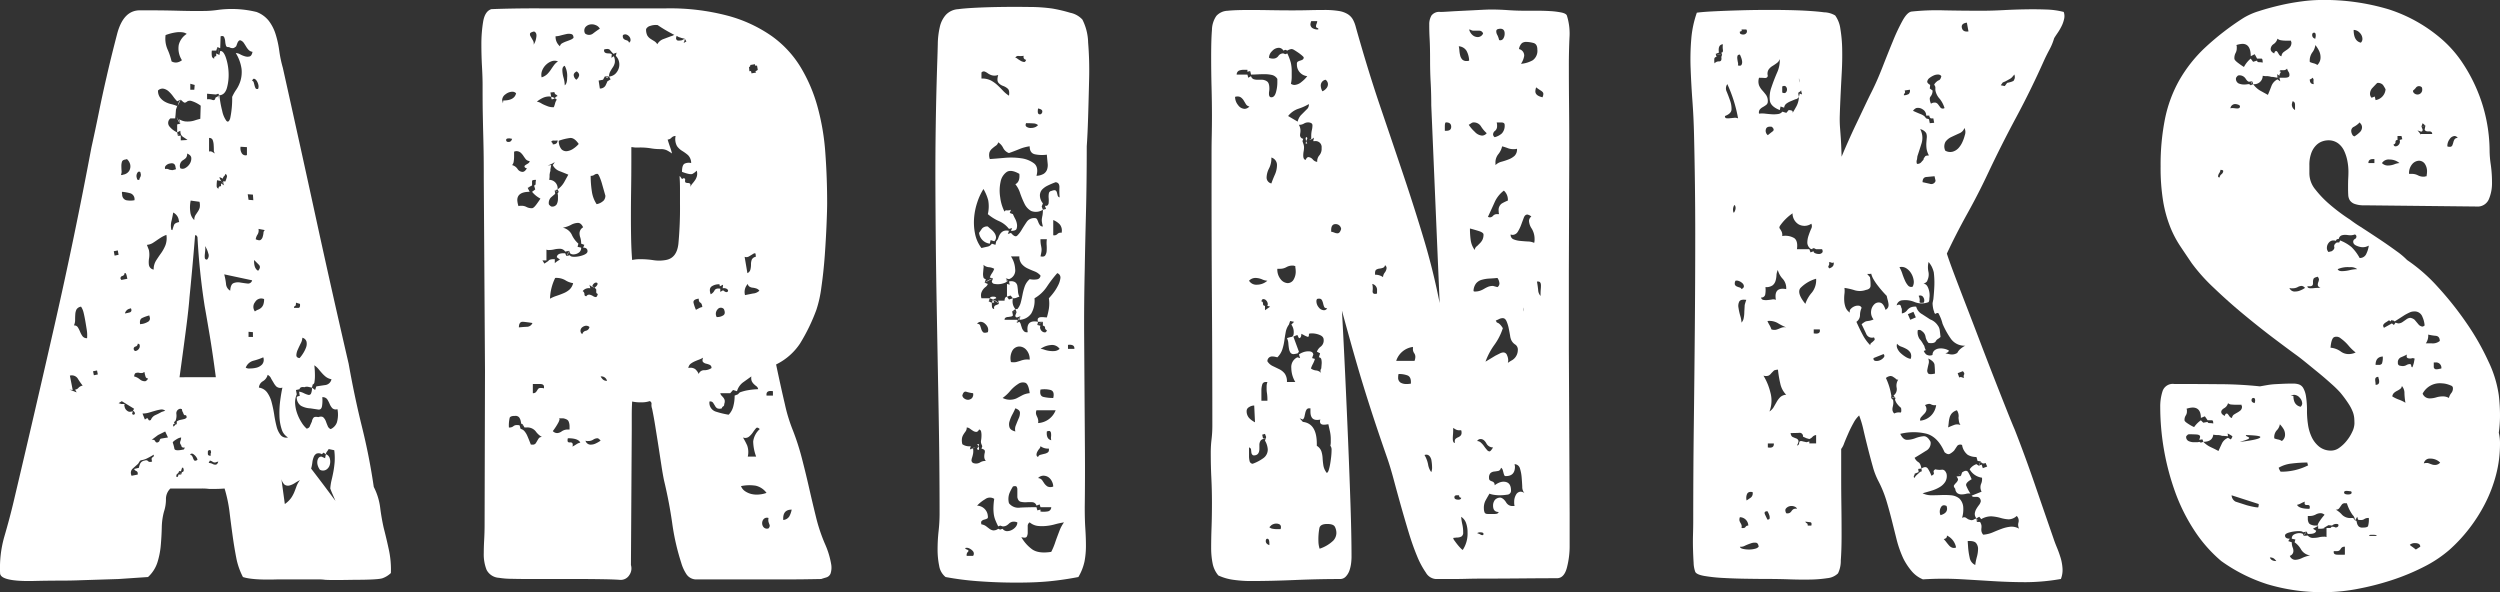 <svg id="グループ_513" data-name="グループ 513" xmlns="http://www.w3.org/2000/svg" width="582.649" height="138.011" viewBox="0 0 582.649 138.011">
  <rect x="0" y="0" width="582.649" height="138.011" fill="#333333" stroke="none"/>
  <path id="パス_309" data-name="パス 309" d="M290.859,431.254a5.562,5.562,0,0,1-1.952,1.211q-1.022.365-6.6.368-5.386.1-6.786,0a9.524,9.524,0,0,0-1.3-.092h-9.852q-5.767.187-7.992-.557a16.372,16.372,0,0,1-1.579-4.6c-.314-1.639-.595-3.347-.838-5.11s-.481-3.563-.7-5.391a32.476,32.476,0,0,0-1.163-5.526c-.806.06-1.5.092-2.087.092h-1.536a12.033,12.033,0,0,0-1.811-.092h-7.2a3.386,3.386,0,0,0-1.027,2.5,9.084,9.084,0,0,1-.46,2.882,15.113,15.113,0,0,0-.514,3.72q-.049,2.044-.233,4.136a18.487,18.487,0,0,1-.789,4,7.88,7.88,0,0,1-2.185,3.39l-6.873.465-8.83.281q-2.052.089-4.883.092c-1.887,0-4.077.027-6.554.092q-7.341.089-7.338-1.86a26.508,26.508,0,0,1,1.022-8.6q1.209-4.128,2.136-8.041,4.834-20.44,9.528-41.074t8.6-41.453q.925-4.177,1.763-8.317t1.768-8.133q.462-2.044,1.065-4.51t1.352-5.342q1.484-5.856,5.575-5.667h3.25q2.23,0,5.672.092t5.667.049a23.029,23.029,0,0,0,3.255-.232,24.321,24.321,0,0,1,9.106.465,6.554,6.554,0,0,1,2.882,2.087A10.062,10.062,0,0,1,264,305.7a22.734,22.734,0,0,1,.838,3.807,28.25,28.25,0,0,0,.838,4q3.9,17.471,7.668,34.8t7.668,34.158q1.387,7.8,3.109,14.729t2.747,13.989a14.517,14.517,0,0,1,1.482,4.737c.189,1.552.465,3.163.838,4.834.433,1.671.838,3.38,1.206,5.11A21.914,21.914,0,0,1,290.859,431.254Zm-73.6-42.75a1.143,1.143,0,0,0,.789-.416,1.676,1.676,0,0,1,.979-.514,15.86,15.86,0,0,1-1.163-1.676,1.657,1.657,0,0,0-1.817-.649l.654,3.347-.746-.092,1.676.649Zm1.4-19.331a1.461,1.461,0,0,0-1.071.649,2.929,2.929,0,0,0-.281,1.114c-.032.438-.043.887-.043,1.352a2.725,2.725,0,0,1-.281,1.254,1,1,0,0,1,.93.465,7.5,7.5,0,0,1,.514,1.022,5.151,5.151,0,0,0,.557,1.022,1.217,1.217,0,0,0,1.071.465,8.3,8.3,0,0,0-.092-2.044c-.13-.806-.249-1.552-.373-2.233s-.249-1.271-.373-1.768A4.279,4.279,0,0,0,218.649,369.172Zm2.785,15.054.189.93.925-.184-.184-.93Zm4.834-27.972.189,1.022.93-.189-.189-1.022Zm2.509,35.6a.716.716,0,0,1-.043.276.334.334,0,0,0,.043.281,1.483,1.483,0,0,0,.606,1.022.97.97,0,0,0,.973.184.556.556,0,0,0,.373-.092,3.828,3.828,0,0,0-.184.649.521.521,0,0,0,.368.189.368.368,0,0,0,.281-.373.836.836,0,0,0-.465-.557l.276-.465-2.877-1.768-.741.465.649.189Zm0-30.486a.664.664,0,0,1-.508.649.542.542,0,0,0-.422.654l.189.276,1.39-.276-.184-.838C229.118,361.4,228.967,361.239,228.777,361.364Zm.189-26.485c-.438.059-.7.233-.79.508a2.99,2.99,0,0,0-.141.979c0,.373.016.741.043,1.114a1.775,1.775,0,0,1-.135.93c.119.125.276.125.46,0a1.994,1.994,0,0,0,1.444-.881,2.04,2.04,0,0,0,.232-1.536,2.43,2.43,0,0,0-.746-1.211Zm-.746,7.527a.532.532,0,0,0-.043.373,1.751,1.751,0,0,1,.043.368,1.325,1.325,0,0,0,.93,1.211,5.079,5.079,0,0,0,1.952,0v-.373a1.43,1.43,0,0,0-1.022-1.255A10.618,10.618,0,0,0,228.221,342.406Zm1.763,27.231a1.465,1.465,0,0,0-1.114,1.114,10.4,10.4,0,0,0,1.071-.233.539.539,0,0,0,.416-.7l-.092-.276Zm1.952,36.153c-.492.432-.914.806-1.254,1.114a1.32,1.32,0,0,0-.417,1.206c.06.314.125.465.184.465l1.4-.276v-.373a.577.577,0,0,0-.373-.465.845.845,0,0,1-.465-.465l1.119-.276a3.368,3.368,0,0,1,.233-.838,1.329,1.329,0,0,1,1.071-.838c.368-.125.633-.092.79.1a.674.674,0,0,0,.7.184c.184,0,.276-.065.276-.184a.4.4,0,0,1-.092-.281c-.059-.308.016-.508.233-.606s.292-.292.233-.6a15.315,15.315,0,0,1-1.768.973,4.731,4.731,0,0,1-1.114.324.262.262,0,0,0-.184.092h-.1Zm-.092-27.978a.661.661,0,0,1-.508.649.546.546,0,0,0-.422.654c.124.308.281.432.465.373a1.16,1.16,0,0,0,.746-.514.991.991,0,0,0,.184-.789C232.308,377.937,232.152,377.813,231.843,377.813Zm1.584,6.6c-.13,0-.189.011-.189.043s-.06.076-.184.141a1.985,1.985,0,0,1-.838,0,1.1,1.1,0,0,0-.649,0c-.314,0-.5.276-.562.833a3.217,3.217,0,0,1,1.3.654,1.782,1.782,0,0,0,1.3.465,1.091,1.091,0,0,0,.649-.654.576.576,0,0,1-.6-.465A7.245,7.245,0,0,1,233.428,384.415Zm-1.492-46.655a1.383,1.383,0,0,0-.276,1.482c0,.313.184.438.557.373a1.754,1.754,0,0,1,.233-.649,1.122,1.122,0,0,0,.049-.93C232.5,337.728,232.308,337.636,231.935,337.761Zm2.606,33.455a9.146,9.146,0,0,0-1.676.606c-.432.216-.589.7-.465,1.438l.654-.092a4.167,4.167,0,0,0,1.255-.514.879.879,0,0,0,.324-1.065Zm3.715,22.213a1.319,1.319,0,0,0-1.065-.281,10.535,10.535,0,0,0-1.255.281c-.438.124-.9.265-1.4.416a5.214,5.214,0,0,1-1.579.233l.557,1.4.276-.184c.249-.189.422-.141.514.135s.292.33.606.141a1.99,1.99,0,0,1,1.022-1.114,16.519,16.519,0,0,0,1.482-.746Zm.281-40.988a6.978,6.978,0,0,0-1.255.606c-.341.216-.665.433-.979.649s-.633.432-.973.649a3.117,3.117,0,0,1-1.346.422l.465,1.206a5.565,5.565,0,0,1,.043,1.909,5.124,5.124,0,0,0-.043,1.53,1.313,1.313,0,0,0,1.114,1.119,3.829,3.829,0,0,1,.557-2.093c.373-.589.757-1.162,1.163-1.719a9.321,9.321,0,0,0,1.022-1.86A4.776,4.776,0,0,0,238.538,352.442ZM235.1,400.21c.433-.06.714.049.838.324a.437.437,0,0,0,.649.233.574.574,0,0,0,.373-.416.606.606,0,0,1,.276-.416l1.671-.281-.649-1.39-1.671.833Zm6.413-74.719a3.719,3.719,0,0,0,1.4.508,6.381,6.381,0,0,0,1.114,0,4.814,4.814,0,0,0,1.114-.233c.373-.124.806-.249,1.3-.373l.092-3.061a7.155,7.155,0,0,0-2.233-1.119,1.2,1.2,0,0,0-.925.141,1.224,1.224,0,0,1-.514.281c-.151.032-.481-.2-.973-.7l-.654,1.3a2.188,2.188,0,0,1,.654-1.3l-.838.368a8.36,8.36,0,0,1-.93-1.114,7.607,7.607,0,0,0-1.022-1.163,2.589,2.589,0,0,0-1.211-.649,1.474,1.474,0,0,0-1.3.416,2.611,2.611,0,0,0,.465,1.628,3.7,3.7,0,0,0,1.114.979,5.343,5.343,0,0,0,1.438.557,8.378,8.378,0,0,1,1.444.465l-.281.833-.092,1.211,1.119,2.044Zm-3.255,11.615a1.151,1.151,0,0,1,.649,0l.465.189a1.76,1.76,0,0,1,.373.043.851.851,0,0,0,.465-.043l.373-.092c.184,0,.216-.157.092-.465-.059-.806-.5-1.119-1.3-.93a1.662,1.662,0,0,0-.93.465A.721.721,0,0,0,238.257,337.106Zm.092-31.227a6.247,6.247,0,0,0,.422,3.255,15.225,15.225,0,0,1,.973,2.877,1.976,1.976,0,0,0,1.352.232,2.6,2.6,0,0,0,1.065-.508,5.063,5.063,0,0,1-.741-3.58,4.272,4.272,0,0,1,1.855-2.552,2.107,2.107,0,0,0-1.017-.373,5.155,5.155,0,0,0-1.352,0,11.45,11.45,0,0,0-2.558.649Zm3.444,20.634a2.265,2.265,0,0,1-.606-.93,5.5,5.5,0,0,0-.514-1.114l-.092.833h-1.114a1.312,1.312,0,0,0-.189,1.909,4.975,4.975,0,0,0,1.768,1.346l.184.838.654-.092v1.114l1.579-.092q-.649-.47-1.022-.7a1.421,1.421,0,0,1-.557-.7,2.939,2.939,0,0,1-.092-.746l-.746.373V326.7ZM241.42,349a2.335,2.335,0,0,0-1.3-1.763c-.065.432-.184,1.065-.373,1.9a4.141,4.141,0,0,0-.092,1.9.247.247,0,0,0,.281.281c.119-.432.243-.822.368-1.163s.53-.573,1.211-.7Zm.557,50.651a3.828,3.828,0,0,0-.649.189,6.659,6.659,0,0,0-.838.508c-.314.216-.465.389-.465.514a8.967,8.967,0,0,1,.373,1.4c.059.432.8.5,2.228.184a1.647,1.647,0,0,0,.189-.465c-.5.124-.779-.059-.838-.557a.774.774,0,0,1-.184-.887A2.731,2.731,0,0,0,241.977,399.653Zm-1.487-3.25c-.189.125-.314.2-.373.233s-.032.2.092.514a3.529,3.529,0,0,0,.373-.422.417.417,0,0,1,.373-.141v-.649a2.07,2.07,0,0,1,.838-.373c.308-.059.584-.124.833-.184a1.148,1.148,0,0,0,.557-.281c.124-.124.092-.341-.092-.649-.308.125-.525-.059-.649-.557a1.509,1.509,0,0,1-.233-.514,1.864,1.864,0,0,1-.049-.324l-.368-.092a1.059,1.059,0,0,0-.93,1.206,3.183,3.183,0,0,1-.189,1.584l-.373.368Zm.465,0-.281-.092h.092A.283.283,0,0,0,240.955,396.4Zm.373,11.523c-.314.249-.465.416-.465.508v.422h.276a.753.753,0,0,0,.189-.557h.649l.184-.562c.432-.059.53-.4.281-1.016h-.281a.857.857,0,0,1-.092.368,1.082,1.082,0,0,0-.092.465l-.465-.092Zm-.189-85.5c0-.124.033-.189.092-.189Zm.281,6.505c.059.06,0,.216-.189.465Zm.092,78.531.092.276A.385.385,0,0,0,241.512,407.461Zm8.549-21.84q-.746-5.67-1.438-9.8t-1.162-6.737A159.647,159.647,0,0,1,245.784,353c-.124-.368-.308-.525-.557-.46q-.373,4.55-.7,8.127t-.6,6.278q-.187,2.6-.789,7.246T241.6,385.621ZM241.6,407.737c.059.13.108.222.141.281a1.294,1.294,0,0,0,.232.281Zm.189-70.814a1.219,1.219,0,0,0,1.206-.092,2.725,2.725,0,0,0,1.022-1.022,2.252,2.252,0,0,0,.324-1.3q-.049-.649-.973-1.022a1.453,1.453,0,0,1-.281,1.022,3.456,3.456,0,0,1-.649.508,1.542,1.542,0,0,0-.649,1.909Zm3.25,12.08a2.1,2.1,0,0,1,.276-1.162c.189-.276.373-.557.557-.833a3.177,3.177,0,0,0,.422-.887,3.088,3.088,0,0,0-.049-1.39l-2.044-.281a7.737,7.737,0,0,0-.092,2.65A3.01,3.01,0,0,0,245.043,349Zm.092-31.5-1.022-.281v1.4h.93Zm-1.022,86.247a.451.451,0,0,1,.416.233,2.179,2.179,0,0,1,.232.508,1.7,1.7,0,0,0,.233.465.338.338,0,0,0,.422.092c.243-.06.368-.151.368-.276a2.41,2.41,0,0,0-.7-1.022c-.341-.308-.6-.405-.79-.281C244.178,403.465,244.113,403.557,244.113,403.746Zm3.9-45.54a1.336,1.336,0,0,0,.281-1.487,5.359,5.359,0,0,0-.746-1.676,3.1,3.1,0,0,1,.049.93q-.049.56-.1,1.022a3.606,3.606,0,0,0,0,.838C247.535,358.081,247.7,358.206,248.017,358.206ZM250.71,320.1l.189-.189-.281-.368-.557.184-2.044-.184v1.3a2.487,2.487,0,0,1,1.211.141c.432.157.681-.011.741-.508l.649-.373.092.649Zm-1.855,83.273q.187-.186,0-.649,0-.187-.373-.1a.374.374,0,0,0-.281.373v.465c0,.314.216.465.654.465Zm-.465,2.228a2.129,2.129,0,0,1,.93.233,1.175,1.175,0,0,0,.833.141.929.929,0,0,0,.465-.741.272.272,0,0,1-.184.092.745.745,0,0,0-.281.092.833.833,0,0,1-.833-.092,1.693,1.693,0,0,0-.654-.281Zm.092-72.583a.962.962,0,0,1,.746.092,5.8,5.8,0,0,0,.649.373,1.153,1.153,0,0,1-.281-.838c0-.373-.016-.773-.043-1.206a3.741,3.741,0,0,0-.232-1.114.8.8,0,0,0-.838-.465Zm6.224-22.954a2.324,2.324,0,0,1,1.071.324,5.329,5.329,0,0,0,1.163.465,1.924,1.924,0,0,0,1.022,0c.308-.1.525-.449.649-1.071a1.57,1.57,0,0,1-.881-.416,4.029,4.029,0,0,1-.6-.79c-.189-.314-.373-.606-.562-.881a1.547,1.547,0,0,0-.833-.606c-.249,0-.465.216-.654.649l-.276.746a1.994,1.994,0,0,1-.606.416,1.434,1.434,0,0,1-1.071-.232q-.56.089-.7-.324a4.383,4.383,0,0,1-.184-.979,3.02,3.02,0,0,0-.233-.973c-.124-.281-.4-.357-.838-.233l-.092,2.785-.649-.276-.281.833h-1.022a4.121,4.121,0,0,0,0,1.211.7.7,0,0,0,.562.649c-.065-.373.092-.557.46-.557v-.649l.746.368.184-.925c.5-.065.93.432,1.3,1.482a12.558,12.558,0,0,1,.649,3.488,11.37,11.37,0,0,1-.373,3.58q-.463,1.671-1.763,1.763a23.555,23.555,0,0,0,.649,3.628,5.951,5.951,0,0,0,.973,2.32c.341.373.638.189.887-.557a22.457,22.457,0,0,0,.465-5.018,10.4,10.4,0,0,1,.973-1.719,7.686,7.686,0,0,0,.979-2.087,7.21,7.21,0,0,0,.233-2.741A9.534,9.534,0,0,0,254.706,310.064Zm-2.417,29.924a9.761,9.761,0,0,0,.33-.973.643.643,0,0,0-.33-.79.984.984,0,0,1-.324.557.679.679,0,0,0-.233.557l-.833-.373.092.373.281.557-.93-.189a10.108,10.108,0,0,0-.092,1.3c0,.373.151.589.46.649-.059-.373.124-.557.562-.557v-.649l.741.465-.281-.93Zm-1.39-29.465-.465-1.855a9.429,9.429,0,0,1,.276.973C250.774,309.924,250.834,310.216,250.9,310.524Zm-.189,9.576h-.092v-.281a.185.185,0,0,0,.049.141A.191.191,0,0,1,250.71,320.1Zm1.3,20.818-1.022-1.579a5.877,5.877,0,0,0,.557.789A2.789,2.789,0,0,1,252.013,340.919Zm1.4,24.533c.059-.989.324-1.579.79-1.763a2.794,2.794,0,0,1,1.536-.141c.557.092,1.114.173,1.671.233a.967.967,0,0,0,1.114-.746l-6.505-1.39a15.26,15.26,0,0,1,.416,2.179A1.989,1.989,0,0,0,253.408,365.452Zm3.9-33.455-1.487-.092a2.212,2.212,0,0,0,.324,1.579,1.019,1.019,0,0,0,1.162.368Zm-.281,51.4a1.586,1.586,0,0,0,.979.184,6.24,6.24,0,0,0,1.53-.184,2.759,2.759,0,0,0,1.3-.746,1.66,1.66,0,0,0,.276-1.671,13.988,13.988,0,0,1-2.277.79A2.637,2.637,0,0,0,257.031,383.393Zm1.768-39.036-.092-1.3-1.211-.092.189,1.3Zm-.092,31.876V375.12l-1.022-.092v1.206Zm1.206-57.81a1.6,1.6,0,0,0,.043-1.022,2.563,2.563,0,0,0-.416-.925.958.958,0,0,0-.557-.422c-.184-.027-.341.141-.465.514.189,0,.308.108.373.324s.124.449.184.7a3.348,3.348,0,0,0,.233.649C259.4,318.424,259.6,318.489,259.913,318.424Zm-.746,51.862a3.045,3.045,0,0,1,.746-.416,2.333,2.333,0,0,0,.7-.422,1.866,1.866,0,0,0,.508-.741,3.579,3.579,0,0,0,.189-1.3,1.634,1.634,0,0,0-2.093.692A1.757,1.757,0,0,0,259.167,370.286Zm.746-9.479c.492-.557.557-1.022.184-1.4s-.741-.741-1.114-1.114C258.923,359.6,259.232,360.434,259.913,360.807Zm-.557-7.343c.557.249.941.3,1.157.141a1.254,1.254,0,0,0,.465-.7,4.657,4.657,0,0,0,.189-.93.823.823,0,0,1,.324-.649L260,351.047a1.79,1.79,0,0,1-.184,1.26A2.72,2.72,0,0,0,259.356,353.464Zm.741,34.574a2.84,2.84,0,0,1,1.909,1.114,6.748,6.748,0,0,1,1.065,2.325,27.391,27.391,0,0,1,.606,2.925,25.8,25.8,0,0,0,.557,2.747,5.223,5.223,0,0,0,.93,1.947,1.694,1.694,0,0,0,1.719.557,3.258,3.258,0,0,1-1.487-1.947,10.828,10.828,0,0,1-.508-3.163,22.074,22.074,0,0,1,.184-3.531q.235-1.768.508-2.974a1.478,1.478,0,0,1-1.438-.281,4.024,4.024,0,0,1-.606-.833l-.557-.93a1.725,1.725,0,0,0-.838-.93,2.4,2.4,0,0,1-1.114,1.487A1.861,1.861,0,0,0,260.1,388.038Zm6.045,27.134a5.984,5.984,0,0,0,1.482-1.438,7.587,7.587,0,0,0,.746-1.39c.184-.465.357-.914.508-1.352a5.517,5.517,0,0,1,.795-1.4c-.373.189-.779.422-1.211.7a4.1,4.1,0,0,1-1.255.562,1.393,1.393,0,0,1-1.114-.189,2.525,2.525,0,0,1-.79-1.628Zm3.25-45.724c.249-.06.341-.368.281-.925l-.93-.281c0,.5-.081.757-.232.789s-.233.173-.233.416Zm1.3,18.5a1.387,1.387,0,0,0-.7,0,.585.585,0,0,0-.422.465l-.833.184.184,1.022a4.529,4.529,0,0,0-.373,2.233,8.44,8.44,0,0,0,.514,2.32,10.211,10.211,0,0,0,1.022,2.049,6.143,6.143,0,0,0,1.163,1.39q.649-.187.746-.649l.46-1.022a1.81,1.81,0,0,1,.373-.881c.184-.216.557-.265,1.114-.141.557-.189.963-.157,1.211.092a2.5,2.5,0,0,1,.557.881c.119.346.26.7.417,1.071a1.257,1.257,0,0,0,.7.746,2.724,2.724,0,0,0,1.444-1.536,6.521,6.521,0,0,0,.135-3.115,1.177,1.177,0,0,1-1.206-.233,3.436,3.436,0,0,1-.606-.973,7.2,7.2,0,0,0-.557-1.071,1.269,1.269,0,0,0-1.163-.508,8.455,8.455,0,0,1-.049,2c-.092.649-.384.946-.881.881l-1.855-.281a4.972,4.972,0,0,1-2.185-.6,2.371,2.371,0,0,1-.979-2.093l.746-.276-.1-.184-.092-.746a3.948,3.948,0,0,1,1.119.373,4.6,4.6,0,0,0,.973.373.578.578,0,0,0,.649-.233,2.851,2.851,0,0,0,.233-1.444c-.308-.059-.6-.124-.881-.184A1.448,1.448,0,0,0,270.7,387.946Zm-1.119-6.786a6.707,6.707,0,0,0,.746-.973,7.322,7.322,0,0,0,.746-1.444,2.439,2.439,0,0,0,.135-1.4,1.3,1.3,0,0,0-.973-.93,3,3,0,0,1-.373,1.3c-.249.5-.481.99-.7,1.487a3.346,3.346,0,0,0-.324,1.3C268.835,380.884,269.078,381.1,269.576,381.16Zm-.184,8.457a.273.273,0,0,0-.092-.184Zm6.321,13.94-.557-.368-.373.368a1.464,1.464,0,0,0-1.254-.135,1.484,1.484,0,0,0-.649.789,4.846,4.846,0,0,0-.324,1.3,9.49,9.49,0,0,1-.281,1.4q1.857,2.417,3.25,4.277t2.417,3.25q-.276-.649-.6-1.4c-.222-.492-.422-.99-.606-1.482a12.407,12.407,0,0,1,.324-2.049c.151-.616.292-1.271.416-1.952s.216-1.406.281-2.179a14.387,14.387,0,0,0-.092-2.747l-1.3-.276a3.906,3.906,0,0,1-.416.606,1.183,1.183,0,0,0-.233.6,1.451,1.451,0,0,1,.93,1.071,2.762,2.762,0,0,1-.049,1.487,1.9,1.9,0,0,1-.838,1.065,1.471,1.471,0,0,1-1.438,0,3.392,3.392,0,0,1-.465-.881,2.393,2.393,0,0,1-.141-1.022,1.655,1.655,0,0,1,.281-.833.794.794,0,0,1,.7-.324l.833.368Zm-3.255-15.519.746.557.276-.838c.746-.119,1.455-.233,2.136-.324a1.686,1.686,0,0,0,1.4-1.346,3.144,3.144,0,0,1-1.3-.557,7.6,7.6,0,0,1-.887-.838c-.276-.308-.557-.633-.833-.973a4.344,4.344,0,0,0-.979-.882,19.67,19.67,0,0,1,.141,2.736,9.114,9.114,0,0,1-.141,1.352c-.119.249-.243.368-.368.368Z" transform="translate(-199.758 -297.703)" fill="#fff"/>
  <path id="パス_310" data-name="パス 310" d="M255.357,429.5a2.685,2.685,0,0,1-.368,2.325,2.35,2.35,0,0,1-2.325,1.114c-.87-.059-2.093-.108-3.672-.135s-3.331-.049-5.25-.049h-11.9c-1.611,0-3.055-.016-4.321-.049a18.793,18.793,0,0,1-2.925-.232,3.454,3.454,0,0,1-2.882-1.86,9.737,9.737,0,0,1-.654-3.9c0-.93.032-1.952.092-3.071s.1-2.287.1-3.526l.092-35.878-.281-44.427q0-4.364-.043-6.781t-.1-4.418c-.032-1.33-.059-2.785-.092-4.364s-.043-3.8-.043-6.645c0-1.179-.049-2.6-.141-4.277s-.141-3.38-.141-5.11a32.075,32.075,0,0,1,.416-5.391c.281-1.611.914-2.568,1.909-2.882q2.044-.089,4.926-.141t6.224-.043H263.63a52.657,52.657,0,0,1,14.313,1.719,32.591,32.591,0,0,1,10.225,4.737,24.609,24.609,0,0,1,6.738,7.251,36.627,36.627,0,0,1,3.947,9.246,54.768,54.768,0,0,1,1.811,10.734q.422,5.718.422,11.664,0,1.671-.141,5.067t-.416,7.246q-.284,3.861-.789,7.343a27.863,27.863,0,0,1-1.163,5.251,43.587,43.587,0,0,1-3.812,7.857,14.135,14.135,0,0,1-5.575,4.877q1.111,5.3,2.044,9.247a37.535,37.535,0,0,0,1.86,6.089,57.218,57.218,0,0,1,2.087,6.462q.884,3.39,1.676,6.878t1.628,6.873a38.968,38.968,0,0,0,2.136,6.37,19.366,19.366,0,0,1,1.39,4.553,4.537,4.537,0,0,1-.135,2.276,1.538,1.538,0,0,1-.979.881c-.432.124-.833.249-1.206.373q-4.372.089-7.576.092H270.79a2.764,2.764,0,0,1-2.466-1.163,9.705,9.705,0,0,1-1.255-2.741,54.057,54.057,0,0,1-2.093-9.2q-.7-4.932-1.9-9.944c-.184-.871-.389-2.017-.606-3.439s-.449-2.931-.692-4.51-.5-3.142-.746-4.694-.5-2.909-.741-4.088a2.51,2.51,0,0,1-.141-1.071.624.624,0,0,0-.422-.7,5.925,5.925,0,0,1-2.044.281,8.789,8.789,0,0,1-2.044-.189c-.06,1.054-.092,2.125-.092,3.207v3.488ZM225.525,321.878l.092-.649q2.6,0,2.974-1.676a1.165,1.165,0,0,0-.833-.368,2.649,2.649,0,0,0-1.628.6,1.718,1.718,0,0,0-.789,1.352Zm2.136,8.273a1.148,1.148,0,0,1-.324-.043,1.343,1.343,0,0,0-.416-.049q-.649,0-.649.373c0,.308.184.465.557.465C227.261,330.9,227.537,330.649,227.661,330.151Zm2.887,67.289-.373-.649v-.1a.367.367,0,0,1-.422-.324,5.534,5.534,0,0,0-.135-.649,2.258,2.258,0,0,0-.33-.654,1.145,1.145,0,0,0-.973-.324c-.681,0-1.087.141-1.211.422a7.836,7.836,0,0,0-.184,2.276,1.418,1.418,0,0,0,1.022-.281,1.143,1.143,0,0,1,.838-.276,1.25,1.25,0,0,1,.649.092l.189.741a4.457,4.457,0,0,0,.416.189,1.661,1.661,0,0,1,.557.465,4.432,4.432,0,0,1,.654,1.114c.216.492.476,1.146.79,1.952h.368a.847.847,0,0,0,.746-.281c.124-.184.243-.384.368-.606s.249-.416.373-.6a.828.828,0,0,1,.741-.281,4.63,4.63,0,0,1-1.482-1.346,2.48,2.48,0,0,0-2.136-.882Zm-2.422-63.109a7.094,7.094,0,0,1-.092,1.119,1.458,1.458,0,0,1-.373.833,2.256,2.256,0,0,1,1.26.887,1.433,1.433,0,0,0,1.163.7c.368,0,.708-.281,1.022-.838-.373-.059-.557-.216-.557-.465,0-.124.2-.292.6-.514s.606-.449.606-.7a1.338,1.338,0,0,1-.93-.465c-.184-.243-.373-.508-.557-.79a3.869,3.869,0,0,0-.649-.741,1.666,1.666,0,0,0-1.119-.324.546.546,0,0,1-.373.092Zm4.185,6.694-1.022.557.465.93q-2.88,0-2.882,1.952a5.306,5.306,0,0,0,.281,1.4c.059-.065.276-.092.649-.092a2.362,2.362,0,0,1,1.211.276,2.541,2.541,0,0,0,1.3.281c.249,0,.589-.3,1.022-.887s.741-1.033.93-1.347a6.219,6.219,0,0,1-1.952-1.579l.741-.557-.276-.93c.249,0,.373-.157.373-.465a3.346,3.346,0,0,1,.092-.838c-.622,0-.93.092-.93.281Zm-3.066,33.087c.616-.065,1.238-.108,1.86-.141a1.4,1.4,0,0,0,1.3-.881c-.741-.124-1.455-.216-2.136-.281S229.245,373.183,229.245,374.113Zm.649,23.143a1.965,1.965,0,0,1,.281-.465Zm1.952-55.582a.99.99,0,0,0-.557-.092Zm.93-36.526c-.557.13-.865.281-.93.465a.888.888,0,0,0,.141.7c.157.281.324.578.508.887a1.452,1.452,0,0,1,.189,1.022,3.906,3.906,0,0,0,.6-1.628C233.441,305.818,233.274,305.337,232.776,305.148Zm-.281,82.159v2.141a.909.909,0,0,0,.654-.189,1.906,1.906,0,0,0,.324-.416c.092-.151.184-.292.276-.416a.74.74,0,0,1,.606-.189,1.971,1.971,0,0,1,.741.092v-.368c0-.432-.308-.654-.925-.654Zm.93-65.8a2.451,2.451,0,0,1,.93.324,6.062,6.062,0,0,0,.79.416c.281.124.589.249.93.373a3.678,3.678,0,0,0,1.254.184c.06,0,.173-.259.324-.789a2.722,2.722,0,0,1,.422-.973l-.465-.373.276-.281a1.065,1.065,0,0,1,.373-.184.955.955,0,0,0-.416-.373c-.157-.059-.265-.249-.324-.557l-.93.092.184,1.022a1.08,1.08,0,0,0-.465-.092,3.463,3.463,0,0,0-1.579.373A6.586,6.586,0,0,0,233.425,321.51Zm4.926-9.392a2.1,2.1,0,0,0-1.438-.043,3.578,3.578,0,0,0-1.3.79,3.738,3.738,0,0,0-.93,1.346,2.666,2.666,0,0,0-.141,1.628,3.3,3.3,0,0,0,1.3-.741,6.975,6.975,0,0,0,.838-1.022c.243-.373.492-.73.741-1.071A3.73,3.73,0,0,1,238.351,312.118ZM234.728,358.5l.465.746,1.114-.746h-.281c.189-.059.357-.124.514-.184a2.02,2.02,0,0,1,.7-.092h.373v.93a4.286,4.286,0,0,1,.508-.422,5.555,5.555,0,0,1,.7-.416l-.741-.557c.06-.622.589-.93,1.579-.93h.373l.276.649.838-.184c.059.249.4.368,1.022.368a6.073,6.073,0,0,0,2-.368c.714-.249,1.071-.562,1.071-.93,0-.562-.341-.838-1.022-.838l.281-.649-.746-.281a4.58,4.58,0,0,0-.184-1.39,3.12,3.12,0,0,1-.189-1.022,1.633,1.633,0,0,1,.838-1.4c-.314-.681-.714-1.027-1.211-1.027a3.534,3.534,0,0,0-1.622.465,6.556,6.556,0,0,1-1.9.654,3.045,3.045,0,0,1,2.087,1.628,6.093,6.093,0,0,0,1.536,2.087l-.189.746.838.184a1.3,1.3,0,0,1-.606,1.206,2.209,2.209,0,0,1-1.162.373,1.137,1.137,0,0,1-.833-.276l-.189-.562a2.545,2.545,0,0,1-.649,1.211l.649-1.211-.925.189a1.471,1.471,0,0,0-1.4-.654,5.207,5.207,0,0,0-1.163.141,5.244,5.244,0,0,1-1.162.141,1.25,1.25,0,0,1-.649-.092V358.5Zm2.882-22.862c-.373.184-.654.324-.838.416a5.989,5.989,0,0,1-.838.33l.838-.1-.184,1.027a1.2,1.2,0,0,1-.1.649l-.092.557v.465a4.189,4.189,0,0,1-.092.741,1.969,1.969,0,0,1,1.952,2.233,5.193,5.193,0,0,0,1.536-1.676l.973-1.763c-.741-.308-1.438-.589-2.087-.838a2.868,2.868,0,0,1-1.536-1.4Zm0,6.505a1.919,1.919,0,0,0,.043.465,1.214,1.214,0,0,1,.049.281c0,.059-.016.092-.049.092s-.043.032-.043.092c-.314.249-.622.514-.93.789a1.867,1.867,0,0,0-.465,1.444c0,.124.092.26.276.416a.906.906,0,0,0,.373.232,1.22,1.22,0,0,0,1.211-.557,2.909,2.909,0,0,0,.276-1.3v-.606a1.937,1.937,0,0,0-.092-.6l.281-.373-.281-.557-.649.184.649.281C237.886,342.42,237.67,342.323,237.61,342.139Zm-1.119,25.279a8.312,8.312,0,0,1,1.492-.649c.557-.184,1.1-.384,1.622-.606a4.987,4.987,0,0,0,1.4-.838,2.935,2.935,0,0,0,.881-1.53,4.553,4.553,0,0,1-1.855-.7,4.17,4.17,0,0,0-2.325-.514A11.871,11.871,0,0,0,236.491,367.418Zm.373-46.471-.092-.557a1.165,1.165,0,0,1,.416.092c.157.065.3.13.422.189A1.026,1.026,0,0,1,236.864,320.948Zm-.092,9.949a.589.589,0,0,1,.373.557c.741,0,1.114-.314,1.114-.93a2.891,2.891,0,0,1-.881.043A.559.559,0,0,0,236.772,330.9Zm1.86,64.4a.273.273,0,0,0,.092.189,2.608,2.608,0,0,1-.276.79,14.09,14.09,0,0,1-1.3,2,1.4,1.4,0,0,0,1.022.465,1.954,1.954,0,0,0,1.071-.416,2.476,2.476,0,0,1,1.438-.417h.373v-.746a2.861,2.861,0,0,0-.233-1.163c-.157-.335-.573-.568-1.255-.7Zm-1.022-59.664h-.189l-.184.092Zm.184-29.367a2.842,2.842,0,0,0,1.022,2.325.976.976,0,0,1,.514-.7,6.18,6.18,0,0,1,.93-.422c.341-.119.665-.243.973-.368a2.2,2.2,0,0,0,.741-.465c0-.5-.168-.795-.508-.887a2.476,2.476,0,0,0-1.162,0c-.433.092-.881.205-1.346.324A4.454,4.454,0,0,1,237.794,306.267Zm.746,36.245a.4.4,0,0,0-.281-.092Zm0-11.9a2.939,2.939,0,0,0,.649,2,1.566,1.566,0,0,0,1.3.422,3.379,3.379,0,0,0,1.487-.606,5.973,5.973,0,0,0,1.211-1.071q-1.022-1.484-2-1.39A12.525,12.525,0,0,0,238.54,330.616Zm1.39-17.471c-.368.124-.557.465-.557,1.022a6.936,6.936,0,0,0,.281,1.763,6.937,6.937,0,0,1,.276,1.768c.373-.249.557-.838.557-1.768A4.918,4.918,0,0,0,239.93,313.145ZM241.7,401.9a9.165,9.165,0,0,0,.973-.562,2.435,2.435,0,0,1,.887-.368c-.314-.681-1.271-1.022-2.882-1.022-.065.059-.092.243-.092.557s.2.449.6.416.606.141.606.514A.76.76,0,0,1,241.7,401.9Zm1.022-87.458c-.5.249-.73.562-.7.93a1.5,1.5,0,0,0,.606,1.022,1.728,1.728,0,0,0,.649-.973C243.337,315.081,243.153,314.757,242.72,314.443Zm1.3,61.249a1.035,1.035,0,0,1,.833-.789,1.08,1.08,0,0,0,.838-.881,1.118,1.118,0,0,0-.93-.281,1.7,1.7,0,0,0-.79.373,1.083,1.083,0,0,0-.373.741A.926.926,0,0,0,244.023,375.692Zm1.86-10.69a1.8,1.8,0,0,0-1.768.654.857.857,0,0,1,.416.741c-.032.249.108.406.422.465a.788.788,0,0,1,.789-.373,2.586,2.586,0,0,1,.79.33,1.316,1.316,0,0,0,.649.233c.184,0,.341-.249.465-.746a.412.412,0,0,1-.373-.416v-.606l-.368-.465a1.8,1.8,0,0,1-1.211-.654Zm-1.211-59.389a1.478,1.478,0,0,0,1.86,0c.557-.432,1.081-.8,1.579-1.114a1.79,1.79,0,0,0-.979-.838,2.254,2.254,0,0,0-1.346-.135,1.819,1.819,0,0,0-1.065.649A1.362,1.362,0,0,0,244.672,305.613Zm.092,94.893a1.232,1.232,0,0,0,1.3.93,2.653,2.653,0,0,0,1.206-.33,7.114,7.114,0,0,0,1.022-.6c-.308-.373-.557-.557-.741-.557a1.844,1.844,0,0,0-.979.324,2.108,2.108,0,0,1-1.157.324A1.276,1.276,0,0,1,244.764,400.506Zm1.211-61.714a23.515,23.515,0,0,0,.276,3.628,7.144,7.144,0,0,0,1.114,2.974,3.168,3.168,0,0,0,1.676-.881,1.818,1.818,0,0,0,.368-1.071l-.741-2.606a12.765,12.765,0,0,0-.606-1.763c-.216-.5-.384-.741-.508-.741a1.131,1.131,0,0,0-.746.233A1.3,1.3,0,0,1,245.976,338.792Zm.93,26.025a1.505,1.505,0,0,0,.649-.7c.059-.216.016-.357-.141-.422a.648.648,0,0,0-.557.1,1.268,1.268,0,0,0-.514.741Zm1.947-48.423-1.022.189.281,1.855a1.46,1.46,0,0,0,1.3-.649c.189-.373.341-.714.465-1.022l.746-.465-.373-.649-.93-.092.746.368-.189.1a2.924,2.924,0,0,1-.557-.465Zm-.557,69.143a2.7,2.7,0,0,0,.514.7,1.3,1.3,0,0,0,.973.33A1.36,1.36,0,0,0,248.3,385.538Zm3.066-74.626a2.613,2.613,0,0,1,.233,1.536,3.013,3.013,0,0,1-.465,1.065,10.54,10.54,0,0,0-.6.979,2.357,2.357,0,0,0-.281,1.162,2.4,2.4,0,0,0,1.487-.649,3.092,3.092,0,0,0,.789-1.3,2.841,2.841,0,0,0,.049-1.536,2.744,2.744,0,0,0-.746-1.346l.189-.746-.746.281a9.931,9.931,0,0,1-.789-.881c-.216-.281-.665-.325-1.347-.141a.693.693,0,0,0,.092.649.833.833,0,0,0,.465.233,3.49,3.49,0,0,0,.606.049,1.047,1.047,0,0,1,.6.184l-.092.838Zm2.141-4.926a.994.994,0,0,0,.092.789,1.009,1.009,0,0,0,.465.33c.184.06.357.125.508.184a.623.623,0,0,1,.33.465.632.632,0,0,0,.368-.606,1.231,1.231,0,0,0-.233-.741,1.521,1.521,0,0,0-.649-.514A.918.918,0,0,0,253.5,305.986Zm11.431,27.6a9.345,9.345,0,0,0-1.211-.746,3.1,3.1,0,0,0-1.39-.276,12.9,12.9,0,0,1-2.374-.189,14.786,14.786,0,0,0-2.65-.184h-.93a2.723,2.723,0,0,1-.46-.049,3.432,3.432,0,0,0-.465-.043v3.25c0,2.174-.016,4.337-.049,6.505s-.049,4.31-.049,6.413q0,2.79.049,5.256t.233,4.878c.308-.059.616-.108.93-.141s.616-.043.93-.043a20.568,20.568,0,0,1,3.115.232,8.534,8.534,0,0,0,2.925-.049q2.506-.463,2.882-3.763a89.1,89.1,0,0,0,.373-9.247v-3.488c0-1.082-.032-2.093-.1-3.017h.1l.465.649.368-.189a.33.33,0,0,1,.373.373c-.059.373-.016.589.141.649a1.292,1.292,0,0,0,.508.1.753.753,0,0,1,.465.135c.124.1.157.357.1.789a2.8,2.8,0,0,1,.508-.833,8.753,8.753,0,0,0,.606-.789,3.218,3.218,0,0,0,.416-.93,2.517,2.517,0,0,0-.049-1.255,4.4,4.4,0,0,1-.973.746q-.511.276-2.46-.465c0-1.054.2-1.687.6-1.909a2.291,2.291,0,0,1,1.536-.141,2.6,2.6,0,0,0-.746-1.86,10.342,10.342,0,0,0-1.346-.973,4.068,4.068,0,0,1-1.206-1.114,3.43,3.43,0,0,1-.33-2.369,1.346,1.346,0,0,0-.973.416,1.27,1.27,0,0,1-.881.422c.184.616.368,1.19.557,1.714S264.809,333.093,264.934,333.59Zm-.281-27.323a2.061,2.061,0,0,0,.838-.373.584.584,0,0,1-.324-.092c-.1-.059-.206-.124-.33-.189a31.5,31.5,0,0,1-3.25-1.952,3.921,3.921,0,0,0-1.719.189,1.481,1.481,0,0,0-.973.741,3.017,3.017,0,0,0,.276,1.487,2.318,2.318,0,0,0,.7.746c.281.184.573.373.887.557a2.129,2.129,0,0,1,.741.746,2.674,2.674,0,0,1,1.438-1.211C263.582,306.673,264.155,306.451,264.653,306.267Zm3.255.557a4.452,4.452,0,0,1-1.114-.281,1.847,1.847,0,0,1-.746-.368.252.252,0,0,0-.092.184.745.745,0,0,1-.092.281.785.785,0,0,0,.184.508c.124.157.525.173,1.211.049Zm.373.649-.373-.649a2.284,2.284,0,0,1-.281,1.022Zm5.851,76.119a.73.73,0,0,0-.416-.746,4.223,4.223,0,0,0-.838-.276,1.413,1.413,0,0,1-.7-.373q-.276-.276,0-1.022a5.739,5.739,0,0,1-.973.465c-.341.124-.681.265-1.022.416a4.818,4.818,0,0,0-.93.557,1.452,1.452,0,0,0-.508.979,1.886,1.886,0,0,1,1.622.276,3.192,3.192,0,0,1,.789,1.114,1.292,1.292,0,0,1,1.3-.881A3.031,3.031,0,0,0,274.132,383.592Zm-2.974-16.173c-.93.124-1.33.449-1.206.979a9.157,9.157,0,0,0,.557,1.622c.249-.125.481-.249.7-.368a2.55,2.55,0,0,1,.79-.281c-.065-.557-.216-.9-.465-1.022S271.157,367.916,271.157,367.418ZM279.15,388.7l-.649.746h-2.32a1.2,1.2,0,0,0,.325.6c.151.157.292.313.416.465a1.637,1.637,0,0,1,.281.557,1.6,1.6,0,0,1-.1.887c0,.308-.076.492-.233.557a.62.62,0,0,0-.324.459,1.455,1.455,0,0,1-1.065,0,1.229,1.229,0,0,1-.514-.557l-.465-.741a.8.8,0,0,0-.838-.281,2.144,2.144,0,0,0,1.4,2.325,20.187,20.187,0,0,0,3.066.746,4.237,4.237,0,0,0,1.071-1.909,9.447,9.447,0,0,0,.324-2.552l.746-.281.184-.184.281-.281a12.467,12.467,0,0,1,1.438-.416,16.86,16.86,0,0,1,2.833-.324,1.074,1.074,0,0,0-.416-.7,4.967,4.967,0,0,1-.606-.514,2.483,2.483,0,0,1-.465-.649,2.055,2.055,0,0,1-.092-1.119l-1.952,1.4a3.9,3.9,0,0,0-1.4,2.049Zm-2.969-22.862.649-.373c.373.314.649.454.833.422a.355.355,0,0,0,.33-.281c.027-.151-.065-.308-.281-.465a1.366,1.366,0,0,0-.973-.141l.092-.838-.746.373-.092-.465a2.953,2.953,0,0,0-1.86.514c-.433.341-.5.946-.184,1.811a1.983,1.983,0,0,0,.881-.881c.216-.406.665-.541,1.352-.422Zm.833,4a.941.941,0,0,0-1.438.043,1.529,1.529,0,0,0-.233,1.817,2.575,2.575,0,0,0,1.579-.422C277.295,371,277.322,370.517,277.014,369.836Zm9.944,42.848a4.329,4.329,0,0,0-2.509-1.676,9.488,9.488,0,0,0-3.439.092,2.486,2.486,0,0,0,.979,1.211,4.527,4.527,0,0,0,1.53.649,5.479,5.479,0,0,0,1.768.092A6.659,6.659,0,0,0,286.958,412.683Zm-2.417-8.457a10.786,10.786,0,0,1-.692-3.536,4.692,4.692,0,0,1,1.53-2.877c-.373-.373-.665-.438-.881-.189a9.226,9.226,0,0,0-.7.93,4.714,4.714,0,0,1-.93,1.022,1.368,1.368,0,0,1-1.4.184,18.713,18.713,0,0,1,.979,1.86,4.684,4.684,0,0,1,.141,2.606ZM282.5,361.471a1.241,1.241,0,0,0,.7-.833,4.8,4.8,0,0,0,.141-1.211,2.984,2.984,0,0,1,.184-1.114,1.254,1.254,0,0,1,.93-.654c0-.557-.059-.833-.184-.833a1.215,1.215,0,0,0-.557.233c-.249.151-.53.324-.838.508a1.145,1.145,0,0,1-1.022.092Zm.1,2.509a2.726,2.726,0,0,0-.654,2.606l1.86-.373a2.371,2.371,0,0,0,1.487-.654,1.439,1.439,0,0,0-.7-.508,4.253,4.253,0,0,0-.838-.189,1.755,1.755,0,0,1-.741-.233A.876.876,0,0,1,282.594,363.979Zm.368-49.537c.314-.184.465-.027.465.465l1.114-.184c-.184-.184-.2-.308-.043-.373a1.217,1.217,0,0,0,.416-.276l-.184-1.027c-.308.189-.465.1-.465-.276l-1.114.184a.34.34,0,0,1-.281.465Zm4.461,106.508a1.159,1.159,0,0,0,.281-.557,1.076,1.076,0,0,0-.1-.417c-.06-.157-.124-.324-.184-.514a2.153,2.153,0,0,1,0-.93,1.06,1.06,0,0,0-1.114.233,1.429,1.429,0,0,0-.373.979,1.407,1.407,0,0,0,.373.973A1.039,1.039,0,0,0,287.423,420.951Zm1.022-31.968c-1.114-.189-1.611.157-1.487,1.022h1.487ZM290.862,419a1.869,1.869,0,0,0,1.4-.833,5.23,5.23,0,0,0,.557-1.584C291.392,416.582,290.737,417.388,290.862,419Z" transform="translate(-108.312 -297.81)" fill="#fff"/>
  <path id="パス_311" data-name="パス 311" d="M273.4,432.575q-3.35.649-6.646.979t-7.808.324q-4.51,0-8.83-.324a68.127,68.127,0,0,1-7.668-.979,4.174,4.174,0,0,1-1.487-2.6,18.7,18.7,0,0,1-.373-3.855,38.734,38.734,0,0,1,.233-4.234,36.535,36.535,0,0,0,.232-4q0-11.891-.232-24.4t-.465-25.506q-.227-13.01-.276-26.772t.416-28.156q.089-2.514.141-4.694a18.572,18.572,0,0,1,.465-3.953,6.29,6.29,0,0,1,1.438-2.877,4.325,4.325,0,0,1,2.882-1.3c.865-.124,2.185-.233,3.947-.324s3.72-.151,5.856-.184,4.369-.032,6.694,0a38.512,38.512,0,0,1,5.434.368,35.377,35.377,0,0,1,4.137.979,5.285,5.285,0,0,1,2.839,1.579,12.435,12.435,0,0,1,1.346,5.391,79.808,79.808,0,0,1,.233,8.317q-.1,4.51-.233,8.873t-.324,6.97q0,8.557-.189,15.892t-.276,12.642q-.186,8.184-.141,15.384t.092,13.94q.049,6.74.092,13.194t-.043,13.059c0,1.925.043,3.58.135,4.975s.141,2.725.141,4a19.5,19.5,0,0,1-.324,3.623A12.057,12.057,0,0,1,273.4,432.575Zm-25.285-29.74a6.371,6.371,0,0,1,1.119-.465h.092l-1.211.465.746-.184a3.8,3.8,0,0,1,0,1.163,7.543,7.543,0,0,1-.233.93,2.3,2.3,0,0,0-.141.692.739.739,0,0,0,.373.557,1.829,1.829,0,0,0,1.579-.092,2.193,2.193,0,0,1,1.4-.368,1.554,1.554,0,0,1-.373-.979,3.513,3.513,0,0,1,.1-.881,1.038,1.038,0,0,0,0-.606c-.065-.151-.314-.292-.746-.416l.184-.562-.184-.465a1.475,1.475,0,0,1-.092-.93,6.987,6.987,0,0,0,.092-1.114,4.007,4.007,0,0,0-.092-.925.6.6,0,0,0-.465-.465c-.189.368-.406.557-.654.557a1.4,1.4,0,0,1-.741-.233c-.249-.157-.5-.324-.746-.514a1.236,1.236,0,0,0-.741-.276,1.487,1.487,0,0,1-.281.93c-.184.243-.357.492-.508.741a2.4,2.4,0,0,0-.324.881,3.466,3.466,0,0,0,.092,1.346,2.778,2.778,0,0,0,1.952.465Zm-1.763-12.545a1.1,1.1,0,0,0,.557.741,1.377,1.377,0,0,0,.881.232,1.434,1.434,0,0,0,.79-.368,1.3,1.3,0,0,0,.281-1.162,7.932,7.932,0,0,1-1.536-.324C246.859,389.251,246.535,389.543,246.351,390.289Zm2.509,37.359a.879.879,0,0,0-.049-1.114,2.411,2.411,0,0,0-.881-.649,1.25,1.25,0,0,0-.789-.1c-.216.065-.141.189.233.373.433.125.525.314.276.557a1.014,1.014,0,0,0-.276.93Zm16.265-80.672a3,3,0,0,1-2.742.281,3.848,3.848,0,0,1-1.536-1.671,21.992,21.992,0,0,1-1.022-2.466,6.3,6.3,0,0,0-1.114-2.093c.746-.373,1.054-1.173.93-2.412q-1.955-1.119-2.974-.422a3.6,3.6,0,0,0-1.4,2.277,9.658,9.658,0,0,0-.092,3.58,10.092,10.092,0,0,0,1.022,3.391c.059-.249.243-.357.557-.324a1.943,1.943,0,0,0,.93-.141l-.281.746.746.276a10.692,10.692,0,0,0,.508,1.071,3.865,3.865,0,0,1,.422,1.254,2.237,2.237,0,0,1-.092,1.114c-.13.314-.562.465-1.3.465l.276-.649-.741.184a5.877,5.877,0,0,0-2.325-1.811A10.364,10.364,0,0,1,252.3,348a8.045,8.045,0,0,0,.092-3.2,10.581,10.581,0,0,0-1.114-2.655,14.065,14.065,0,0,0-1.444,3.12,15.171,15.171,0,0,0-.741,3.666,13.239,13.239,0,0,0,.233,3.672,8.044,8.044,0,0,0,1.487,3.3q.746-.187,1.4-.324a1.583,1.583,0,0,0,1.022-.7l.833.281.189-.838a1.954,1.954,0,0,0,.508-.833,3.177,3.177,0,0,1,.422-.887,1.918,1.918,0,0,1,.741-.649,2.044,2.044,0,0,1,1.3-.049l-.281.654c.124-.189.249-.373.373-.557l-.373.649.746-.281c.616.746,1.1.963,1.438.654a6.318,6.318,0,0,0,1.071-1.4c.373-.622.757-1.222,1.162-1.817a2.054,2.054,0,0,1,1.811-.881.6.6,0,0,1,.6.281,5.406,5.406,0,0,1,.281.649,2.89,2.89,0,0,0,.373.7.793.793,0,0,0,.7.324,9.222,9.222,0,0,1-.233-1.114,2.506,2.506,0,0,1,0-.7c.027-.216.076-.481.141-.789a7.278,7.278,0,0,0,.092-1.3l.741-.184-.276-.741h.465a.8.8,0,0,0,.416-.7,6.406,6.406,0,0,0,0-1.119,3.748,3.748,0,0,1,.049-1.065.654.654,0,0,1,.557-.562c.5-.184.822-.233.973-.135a.721.721,0,0,1,.324.416l.189.746a.6.6,0,0,0,.465.465,17.764,17.764,0,0,1-.049-2.282c.032-.773-.265-1.19-.881-1.255a18.494,18.494,0,0,0-1.86.789,4.514,4.514,0,0,0-1.3.93,2.1,2.1,0,0,0-.508,1.352,2.956,2.956,0,0,0,.7,1.86l-.281.741Zm-14.962,55.111a5.841,5.841,0,0,1-.838.281Zm2.136-26.577a1.665,1.665,0,0,0-.043-1.163,2.427,2.427,0,0,0-.7-.881,1.5,1.5,0,0,0-.93-.373,1.061,1.061,0,0,0-.838.465q.56,0,.7.373c.092.249.184.525.276.838a1.735,1.735,0,0,0,.422.741C251.369,375.695,251.742,375.695,252.3,375.511Zm-2.136,26.577-.373-.465h.465Zm0,0,.092.562c0,.249-.081.341-.232.276s-.233-.151-.233-.276Zm5.018,18.5-.465.184c-.249-.492-.465-.973-.654-1.438a5.844,5.844,0,0,1-.368-1.346,10.21,10.21,0,0,1-.092-1.492,15.621,15.621,0,0,1,.184-2.136,1.827,1.827,0,0,0-2.136.092,8.237,8.237,0,0,0-1.86,1.487,2.593,2.593,0,0,1,2.509,2.417c.059.314,0,.514-.184.606a3.182,3.182,0,0,1-.654.233,1.289,1.289,0,0,0-.6.324c-.157.157-.173.422-.049.79a2.279,2.279,0,0,1,1.071.422c.276.216.541.417.789.6a1.973,1.973,0,0,0,.833.373,1.78,1.78,0,0,0,1.211-.373l.465.189.557-.189a1.319,1.319,0,0,0,1.022.557,2.492,2.492,0,0,0,1.114-.276,2.742,2.742,0,0,0,.93-.746,1.586,1.586,0,0,0,.373-1.017,1.936,1.936,0,0,0-1.211-.141,1.728,1.728,0,0,0-.741.416,3.055,3.055,0,0,1-.606.465,1.781,1.781,0,0,1-.881.184Zm-2.233-66.543-.184.833a2.827,2.827,0,0,1-2.509-2.509q.365-.552.7-1.022a1.566,1.566,0,0,1,1.346-.465,7.943,7.943,0,0,0,.746.654,4.068,4.068,0,0,1,.784.833,2,2,0,0,1,.373.979,1.2,1.2,0,0,1-.416.973Zm3.812,13.194v-2.974l.649.184a2.683,2.683,0,0,1-.373-.465l.373.465-.184-.741a1.81,1.81,0,0,1,1.4.141,1.306,1.306,0,0,1,.557.881c.059.373.108.789.141,1.255a3.206,3.206,0,0,0,.324,1.255,3.348,3.348,0,0,0-.649.232,1.888,1.888,0,0,1-.838.141,2.724,2.724,0,0,0,.557,2.509l-.746.557,1.027.184-.281-.741h.465a3.829,3.829,0,0,0,.79-1.53c.157-.589.292-1.211.416-1.86a13.4,13.4,0,0,1,.514-1.909,4.017,4.017,0,0,1,1.157-1.671,4.561,4.561,0,0,0,1.72.043.932.932,0,0,0,.795-.881,3.464,3.464,0,0,0-1.4-.973c-.557-.216-1.1-.449-1.628-.7a4.042,4.042,0,0,1-1.346-1.022,2.615,2.615,0,0,1-.557-1.768H257.69a5.887,5.887,0,0,1,.973,2.931,2.143,2.143,0,0,1-1.438,2.369l-.746-.189.281.746a2,2,0,0,1-.7.373,4.159,4.159,0,0,1-1.071.233,4.282,4.282,0,0,1-1.114-.049.692.692,0,0,1-.649-.557l.276-.746-.741-.184a3.922,3.922,0,0,1,.508-1.022,3.778,3.778,0,0,0,.514-1.022,3.167,3.167,0,0,0-1.254-.368,2.051,2.051,0,0,1-1.255-.562,2.442,2.442,0,0,1,0,.93l-.092,1.114a3.207,3.207,0,0,0,.092.881c.06.222.249.357.557.422l-.276.833.741.281a1.487,1.487,0,0,1-.508.7,2.823,2.823,0,0,0-1.027,1.444,2.333,2.333,0,0,0,.049,1.206h1.952l-.281.746.746.276c0,.373.016.7.043.973a.57.57,0,0,0,.514.514c-.124-.5.032-.806.465-.93l.649-.276-.184-.746H256.2c0-.557.184-.865.557-.93l.465.654.93-.281-.557-.649ZM250.812,316.4a4.573,4.573,0,0,1,2.233.465,7.568,7.568,0,0,1,1.482,1.065c.432.405.871.838,1.3,1.3a6.991,6.991,0,0,0,1.4,1.163c.124-.806.027-1.352-.281-1.628a3.3,3.3,0,0,0-1.114-.654,2.383,2.383,0,0,1-1.071-.741c-.276-.341-.292-.946-.043-1.812a2.339,2.339,0,0,1-1.444.092,3.133,3.133,0,0,1-.973-.465,3.117,3.117,0,0,0-.741-.416.682.682,0,0,0-.746.232Zm.746,47.579a5.456,5.456,0,0,1,1.947-1.022Zm1.39,4.185a.636.636,0,0,0-.465.189Zm-.184-33q1.3-.089,3.39-.276a16.3,16.3,0,0,1,3.9.092,6.429,6.429,0,0,1,2.974,1.162c.773.589.973,1.568.606,2.926a3.633,3.633,0,0,0,1.671-.46,2,2,0,0,0,.789-.979,3.211,3.211,0,0,0,.141-1.487c-.06-.589-.124-1.254-.184-2a8.24,8.24,0,0,1-2.79-.092c-.806-.184-1.211-.806-1.211-1.86a9.7,9.7,0,0,0-2.412.654q-1.119.462-2.417.925a2.459,2.459,0,0,1-1.352-1.206,3.143,3.143,0,0,0-1.157-1.3,1.281,1.281,0,0,1-.557.79,9.291,9.291,0,0,0-.887.7,2.14,2.14,0,0,0-.6.881A2.7,2.7,0,0,0,252.764,335.172Zm.741,32.72-.741-.281c.06-.249.324-.373.79-.373s.7.124.7.373l-.746.281.281.741h-.557l.276-.741a2.129,2.129,0,0,1-.557.276Zm0,0a3.238,3.238,0,0,1,1.4,1.022Zm2.233,22.954a3.754,3.754,0,0,0,3.255.092l1.39-.741a4.721,4.721,0,0,1,1.671-.465q-.276-2.141-1.016-2.417a1.885,1.885,0,0,0-1.676.276,8.2,8.2,0,0,0-1.86,1.628A9.106,9.106,0,0,1,255.738,390.846Zm3.255-17.66a7.01,7.01,0,0,1,.925-1.4l-.741.281c-.314.059-.465-.092-.465-.465l.281-.746a2.5,2.5,0,0,1-.514-.043c-.157-.032-.324-.081-.514-.141l.189.93a.674.674,0,0,1-.465.276l-.654.1a1.259,1.259,0,0,0-.557.135.527.527,0,0,0-.276.514h2.974Zm-2.049-9.387v-.092a1.624,1.624,0,0,0-.465-.746Zm.092.184-.092-.184Zm6.6,51.954a1.068,1.068,0,0,0-.93-.789,9.314,9.314,0,0,0-1.346,0,4.834,4.834,0,0,1-1.346-.092c-.438-.092-.714-.449-.838-1.071v-1.763a1.142,1.142,0,0,0-.184-.7c-.13-.151-.406-.168-.838-.043a11.151,11.151,0,0,0-.838,1.622,3.877,3.877,0,0,0-.092,2.276,2.758,2.758,0,0,0,2.65,1.022c1.271-.059,2.52-.092,3.764-.092l.184.746.746-.189v.465a6.062,6.062,0,0,0,1.719-.043.988.988,0,0,0,.79-.979h-2.509l-.189-.649Zm-4.926-17.282a2.281,2.281,0,0,1,.141-1.487c.216-.557.433-1.087.649-1.584a2.885,2.885,0,0,0,.281-1.346c-.032-.4-.389-.73-1.071-.979q-.276.657-.7,1.444a8.25,8.25,0,0,0-.649,1.579,2.268,2.268,0,0,0,0,1.444C257.517,398.157,257.966,398.465,258.712,398.654ZM257.5,351.719l-.092.184-.092.1Zm-.092-4a10.58,10.58,0,0,0,1.022-.557Zm.281,34.758a3.7,3.7,0,0,0,1.206,0l.93-.276a5.244,5.244,0,0,1,1.022-.281,4.093,4.093,0,0,1,1.206,0,3.228,3.228,0,0,0-.741-2.233,2.21,2.21,0,0,0-1.671-.838,1.912,1.912,0,0,0-1.579.887A3.655,3.655,0,0,0,257.69,382.481Zm3.531-70.447a.676.676,0,0,1-.557-.93,4.87,4.87,0,0,1-1.163.043.7.7,0,0,0-.789.422.805.805,0,0,1,.557.276l.746.465a2.132,2.132,0,0,0,.692.232C260.929,312.575,261.1,312.4,261.221,312.034Zm-2.228,61.341.649-.281a1.437,1.437,0,0,1,.373.746l.276.833a2.6,2.6,0,0,0,.465.654.923.923,0,0,0,.838.184q-.47-2.977,2.412-2.417c-.124-.373-.124-.633,0-.789a.818.818,0,0,1,.562-.281,3.839,3.839,0,0,1,.79,0,6.123,6.123,0,0,0,.7.049,17.833,17.833,0,0,0,.465-2,8.121,8.121,0,0,0,0-2.46,14.731,14.731,0,0,0,1.022-1.206,10.672,10.672,0,0,0,1.114-1.768,5.281,5.281,0,0,0,.557-1.719,1.071,1.071,0,0,0-.741-1.162,29.511,29.511,0,0,0-2.417,3.158,8.606,8.606,0,0,1-2.882,2.7,6.013,6.013,0,0,1-.746,3.531,3.472,3.472,0,0,1-2.785,1.487l.276-.838Zm1.114,49.9a8.907,8.907,0,0,0,2.509,2.839c.99.708,2.477.914,4.461.6a15.518,15.518,0,0,0,.838-1.952c.184-.557.368-1.081.557-1.579s.384-1.022.6-1.579a8.226,8.226,0,0,1,.979-1.763,20.3,20.3,0,0,0-2.136.46,11.486,11.486,0,0,1-2,.373,9.8,9.8,0,0,1-1.952,0,3.6,3.6,0,0,1-1.909-.833.988.988,0,0,0-.46.925v1.4a1.958,1.958,0,0,1-.233,1.022C261.205,423.436,260.789,423.463,260.108,423.279Zm3.9-96.007a1.766,1.766,0,0,0-1.162-.416q-.787-.049-1.622-.049c-.184.373-.157.654.092.838a1.65,1.65,0,0,0,1.022.281,2.6,2.6,0,0,0,1.206-.281Zm0,69.43a4.672,4.672,0,0,0,4.093-2.979h-4.461a1.6,1.6,0,0,0-.1.887,4.017,4.017,0,0,0,.233.606,2.757,2.757,0,0,1,.232.649A1.822,1.822,0,0,1,264.006,396.7Zm0,7.9a.755.755,0,0,1,.606-.514c.341-.092.654-.168.93-.233a1.974,1.974,0,0,0,.746-.324c.216-.151.292-.449.233-.881a2.92,2.92,0,0,1-1.952-.562.974.974,0,0,1-.281.606,3.832,3.832,0,0,0-.465.7,1.564,1.564,0,0,0-.184.7A.565.565,0,0,0,264.006,404.6Zm-.184-30.762.746.184a.849.849,0,0,0,0,.789,1.218,1.218,0,0,0,.508.606.939.939,0,0,0,.606.141c.184-.032.308-.205.373-.514a.563.563,0,0,1-.422-.557.46.46,0,0,0-.508-.465v-.93Zm0,0,.557-.373a4.148,4.148,0,0,1,.746-.373h-1.119Zm.092,42.842a.861.861,0,0,1-.092.373Zm.092-93.309c-.124.741-.076,1.173.141,1.3a.5.5,0,0,0,.606-.043.7.7,0,0,0,.233-.649C264.952,323.7,264.628,323.5,264.006,323.374Zm3.536,88.107a2.731,2.731,0,0,0-.325-1.211,2.471,2.471,0,0,0-.838-.979,2.126,2.126,0,0,0-1.162-.324,1.713,1.713,0,0,0-1.211.557,1.368,1.368,0,0,1,.93.465l.562.838a2.793,2.793,0,0,0,.7.654A1.657,1.657,0,0,0,267.543,411.481Zm-3.163,4.18q-.187.462-.276.649Zm3.163-24.814c.249-1.054.032-1.671-.649-1.86a5.775,5.775,0,0,0-2.325-.092q-.284,1.484.7,1.719A9.763,9.763,0,0,0,267.543,390.846Zm-2.974-33c.557.124.93.049,1.114-.233a2.116,2.116,0,0,0,.324-1.022,9.29,9.29,0,0,0,0-1.346,6.531,6.531,0,0,1,.049-1.4h-1.487a6.832,6.832,0,0,0,.092,1.3c.06.308.108.573.141.79a3.388,3.388,0,0,1,0,.741A10.571,10.571,0,0,1,264.568,357.851Zm0,21.564a2.641,2.641,0,0,1,.881.184,6,6,0,0,0,1.163.281,5.784,5.784,0,0,0,1.255.043,2.043,2.043,0,0,0,1.163-.508,2.145,2.145,0,0,0-2.093-.887A4.762,4.762,0,0,0,264.568,379.415Zm.276-33.18a11.247,11.247,0,0,0,1.022.557Zm2.233,54.457a2.112,2.112,0,0,1-.049-.79,3.209,3.209,0,0,0,0-.789.726.726,0,0,0-.232-.508c-.125-.092-.368-.076-.741.048Q265.869,400.414,267.078,400.693Zm.465-47.763a1.02,1.02,0,0,0,.973-.281,1.021,1.021,0,0,1,.973-.281,2.275,2.275,0,0,0-.417-1.952,4.181,4.181,0,0,0-1.53-1.022Zm3.434,26.485h1.492c.059-.746-.438-1.055-1.492-.93Z" transform="translate(-22.074 -298.094)" fill="#fff"/>
  <path id="パス_312" data-name="パス 312" d="M303.334,322.118c0-1.8-.043-3.58-.141-5.342s-.135-3.488-.135-5.159q0-3.066-.1-4.877t-.092-3.4a4.043,4.043,0,0,1,.514-2.136,2.267,2.267,0,0,1,2.093-.833c.368,0,1.065-.032,2.087-.1s2.152-.124,3.4-.184,2.444-.124,3.623-.184,2.071-.1,2.693-.1q1.857,0,3.861.141t3.855.141h3.023c1.082,0,2.12.032,3.109.092a18.326,18.326,0,0,1,2.558.324c.714.157,1.13.39,1.255.7a13.959,13.959,0,0,1,.606,5.207q-.138,3.066-.141,6.224,0,4.745.048,9.62t.043,9.9v1.676L335.4,360.97V379l.184,38.57v7.154a19.946,19.946,0,0,1-.649,5.2q-.649,2.425-2.325,2.422-3.528,0-8.084.043t-9.3.049q-1.857,0-3.482.043c-1.087.033-2.184.049-3.3.049h-4.088a2.928,2.928,0,0,1-2.276-1.487,19.9,19.9,0,0,1-2.093-3.947q-1.022-2.466-1.947-5.532t-1.817-6.229q-.884-3.155-1.671-6.089t-1.536-5.061q-2.231-6.416-3.715-11.015t-2.606-8.365q-1.111-3.764-2.087-7.251t-2.093-7.57q.373,6.691.746,14.681t.7,15.849q.324,7.851.557,14.913t.233,11.993a13.664,13.664,0,0,1-.092,1.39,8.585,8.585,0,0,1-.373,1.676,3.929,3.929,0,0,1-.838,1.438,1.8,1.8,0,0,1-1.4.606q-5.021,0-10.5.233T261.422,433a29.159,29.159,0,0,1-4.185-.281,12.217,12.217,0,0,1-3.531-1.022,6.213,6.213,0,0,1-1.346-2.882,18.462,18.462,0,0,1-.324-3.531c0-1.422.027-3.017.092-4.785s.092-3.672.092-5.716c0-1.92-.043-3.872-.141-5.856s-.135-3.931-.135-5.851a25.755,25.755,0,0,1,.184-3.115,25.76,25.76,0,0,0,.184-3.115q0-14.219-.092-28.253t-.092-27.231v-8.089q0-2.133.049-4.272c.027-1.422.043-2.915.043-4.461q0-3.066-.092-6.6t-.092-7.067q0-4.088.184-6.316a5.942,5.942,0,0,1,1.022-3.255,3.7,3.7,0,0,1,2.6-1.206c1.179-.124,2.85-.184,5.023-.184,1.422,0,3.017.011,4.785.043s3.547.049,5.343.049q2.133,0,3.953-.049c1.206-.032,2.3-.043,3.293-.043a20.959,20.959,0,0,1,3.536.232,5.675,5.675,0,0,1,2.093.741,3.6,3.6,0,0,1,1.206,1.255,7.757,7.757,0,0,1,.7,1.855q2.879,10.228,5.759,18.688t5.44,16.076q2.555,7.624,4.694,14.778t3.623,14.681Zm-45.724-1.952a3.013,3.013,0,0,0,.7,1.909,1.959,1.959,0,0,0,1.536.881,1.607,1.607,0,0,0,1.114-.557,1.15,1.15,0,0,1-.838-.557l-.557-.93a2.689,2.689,0,0,0-.514-.557,1.288,1.288,0,0,0-.881-.281A1.331,1.331,0,0,0,257.61,320.166Zm3.72-4.829a1.017,1.017,0,0,0,.6.7,2.808,2.808,0,0,0,.881.135h1.022a2.132,2.132,0,0,1,1.211.373c.373.249.557.806.557,1.671a3.779,3.779,0,0,1-.049.649,3.283,3.283,0,0,0-.043.562c0,.557.184.833.557.833.5,0,.849-.384,1.071-1.163a8.416,8.416,0,0,0,.324-2.276v-.833a1.99,1.99,0,0,0-1.255-.93,8,8,0,0,0-1.817-.184c-.492,0-1.006.016-1.53.043s-1.038.049-1.53.049l-.189-.838-.649.189v-.465h-.746a3.27,3.27,0,0,0-1.206.184,1.019,1.019,0,0,0-.557.93h2.509l.184.741Zm.741,76.763a2.115,2.115,0,0,0-1.206.373,1.027,1.027,0,0,0-.557.838,2.344,2.344,0,0,0,.6,1.719,5.084,5.084,0,0,0,1.346.973Zm3.066-29.091a3.438,3.438,0,0,1-1.255-.324,4.015,4.015,0,0,0-1.53-.324,2.04,2.04,0,0,0-1.487.649,1.983,1.983,0,0,0,1.855.93A3.691,3.691,0,0,0,265.137,363.009Zm-.281,36.435-.276-.741-.649.184.184.838h.649c-.681.124-1.1.341-1.254.649a1.847,1.847,0,0,0-.233.741v1.027c0,1.054-.433,1.579-1.3,1.579-.249,0-.432-.184-.557-.557l-.092-.838a.611.611,0,0,0-.465-.465v1.952a4.89,4.89,0,0,0,.135,1.255.81.81,0,0,0,.7.606,9.968,9.968,0,0,0,2.417-1.255,2.447,2.447,0,0,0,1.114-2.093,4.538,4.538,0,0,0-.649-2.044Zm-3.715-85.317a.565.565,0,0,0-.092.373Zm4,54.739a.406.406,0,0,1,.049-.184.458.458,0,0,0,.043-.184,1.249,1.249,0,0,0-.324-.838.92.92,0,0,0-.7-.368c-.249,0-.4.184-.465.557.249,0,.373.168.373.508s.157.508.465.508v1.022l1.206-.833Zm-.373,17.752a.791.791,0,0,0-.833.606,4.92,4.92,0,0,0-.189,1.444v2.32h1.4a11.285,11.285,0,0,0-.092-1.72,5.706,5.706,0,0,1-.092-1.065v-.654a3.067,3.067,0,0,1,.184-.93Zm.838,37.64c0-.741-.157-1.114-.465-1.114-.249,0-.373.184-.373.557,0,.432.281.746.838.93Zm.465-89.594a5.066,5.066,0,0,1-.557,2.19,4.886,4.886,0,0,0-.557,2.087,1.4,1.4,0,0,0,1.114,1.4c.184-.557.449-1.222.79-2a5.468,5.468,0,0,0,.514-2.184,1.814,1.814,0,0,0-1.3-1.86Zm5.3,37.922-.93-.184-.281.833a4.174,4.174,0,0,0-.741,1.72c-.124.654-.233,1.319-.324,2a12.1,12.1,0,0,1-.465,2.044,4.583,4.583,0,0,1-1.162,1.86c-.249-.059-.449-.108-.606-.141a2.5,2.5,0,0,0-.508-.049,1.084,1.084,0,0,0-1.211,1.119,2.941,2.941,0,0,0,1.255,1.114c.525.249,1.038.5,1.536.741a3.656,3.656,0,0,1,1.255,1.022,3.129,3.129,0,0,1,.508,1.952h1.952a6.364,6.364,0,0,1-.93-3.25,2.5,2.5,0,0,1,1.4-2.509l.649.184-.276-.838a3.2,3.2,0,0,1,.838-.465,3.53,3.53,0,0,1,1.4-.276c.681,0,1.049.249,1.114.741l-.281.838.654.189a5.784,5.784,0,0,1-.465,1.157,6.3,6.3,0,0,0-.465,1.071,2.362,2.362,0,0,0,1.206.465,1.776,1.776,0,0,1,1.206.649.936.936,0,0,1,0-1.114l.1-1.206a3.677,3.677,0,0,0-.1-.979.626.626,0,0,0-.557-.416l.281-.93-.746-.373a2.6,2.6,0,0,1,.93-1.211,1.8,1.8,0,0,0,.649-1.579c0-.492-.308-.865-.925-1.114a4.753,4.753,0,0,0-1.768-.368,2.317,2.317,0,0,0-.741.092v.276a.628.628,0,0,1-.189.465,5.133,5.133,0,0,1-.881-.373c-.216-.119-.449-.243-.7-.368,0,.681-.184,1.022-.557,1.022l-.373-.746-.93.373,1.3,3.531-.281.373a5.364,5.364,0,0,1-.93.184.862.862,0,0,1-.79-.373,2.608,2.608,0,0,1-.324-.93c-.06-.368-.108-.773-.141-1.206a3.029,3.029,0,0,0-.324-1.206,5.227,5.227,0,0,1,1.022-.281c.373-.06.557-.4.557-1.022a3.015,3.015,0,0,0-.557-1.86Zm-1.579-62.547a13.862,13.862,0,0,1,.79,2.087,8.993,8.993,0,0,1,.227,2.19v1.254a7.039,7.039,0,0,1-.184,1.53,1.373,1.373,0,0,0,.838.281,2.738,2.738,0,0,0,1.628-.7,7.162,7.162,0,0,0,1.346-1.347,2.68,2.68,0,0,1-2.417-2.7v-.184a.545.545,0,0,1,.232-.514,2.43,2.43,0,0,1,.557-.232,2.3,2.3,0,0,0,.557-.233.545.545,0,0,0,.233-.514c0-.059-.125-.2-.373-.416a10.136,10.136,0,0,0-.833-.649c-.314-.216-.622-.416-.93-.606a1.654,1.654,0,0,0-.654-.276,2.323,2.323,0,0,0-1.017.368l-.465-.184-.465.184a1.209,1.209,0,0,0-1.114-.649,2.15,2.15,0,0,0-1.492.746,2.2,2.2,0,0,0-.741,1.579,2.052,2.052,0,0,0,.93.184,1.423,1.423,0,0,0,1.255-.606,1.34,1.34,0,0,1,1.162-.6l.465.184ZM265.6,420.451a1.439,1.439,0,0,0,.79.368,5.724,5.724,0,0,0,1.071.092h.746a1.038,1.038,0,0,0,.092-.46.689.689,0,0,0-.324-.654,1.586,1.586,0,0,0-.795-.184,2,2,0,0,0-1.114.373Zm6.04-60.876a.6.6,0,0,1-.276-.049.75.75,0,0,0-.281-.043,2.853,2.853,0,0,0-1.53.373,2.934,2.934,0,0,1-1.536.368h-.557a3.558,3.558,0,0,0,.789,2.46,2.227,2.227,0,0,0,1.628.887,1.636,1.636,0,0,0,1.3-.7,3.656,3.656,0,0,0,.557-2.277,3.361,3.361,0,0,0-.043-.465A3.226,3.226,0,0,1,271.642,359.575Zm.557-33.644a3.315,3.315,0,0,1,.746-1.487l.838-.838c.243-.249.476-.476.7-.7a1.46,1.46,0,0,0,.324-1.065,12.547,12.547,0,0,1-2.514,1.114,5.134,5.134,0,0,0-2.32,1.671Zm3.812,3.72a2.392,2.392,0,0,1-1.114.557l.465-.281v-.649a6.107,6.107,0,0,1,.141-1.352,4.862,4.862,0,0,0,.141-1.065.587.587,0,0,0-.33-.606,1.553,1.553,0,0,0-.6-.141,1.854,1.854,0,0,0-1.071.281,2.113,2.113,0,0,1-1.163.276,2.675,2.675,0,0,1,.373,1.3,3.779,3.779,0,0,1-.049.649,2.88,2.88,0,0,0-.049.465.83.83,0,0,0,.746.838l-.184.557.184.557a2.91,2.91,0,0,1,.184.838,5.7,5.7,0,0,1-.092.973,5.678,5.678,0,0,0-.092.979c0,.616.184.963.557,1.022.189-.432.406-.654.654-.654a1.557,1.557,0,0,1,1.022.562,1.548,1.548,0,0,0,1.022.557,2.088,2.088,0,0,1,.508-1.536,2.377,2.377,0,0,0,.514-1.719,1.4,1.4,0,0,0-1.579-1.579h-.373Zm-2.6,66.261q3.253.373,3.25,5.11v.465a2.48,2.48,0,0,1,1.071,1.3,6.481,6.481,0,0,1,.281,1.579,16.343,16.343,0,0,0,.184,1.72,3.747,3.747,0,0,0,.789,1.719c.184-.06.341-.292.465-.7a11.18,11.18,0,0,0,.324-1.4c.092-.525.168-1.082.233-1.671s.092-1.1.092-1.536a1.464,1.464,0,0,0-.276-1.022,4.32,4.32,0,0,0,.092-.789V400a8.507,8.507,0,0,0-.189-1.855c-.124-.557-.249-1.114-.368-1.676a2.781,2.781,0,0,0-.465.049,3.273,3.273,0,0,1-.557.049c-.622,0-.93-.249-.93-.746a1.079,1.079,0,0,1,.092-.465,2.727,2.727,0,0,1-.838.092q-1.484,0-1.482-1.952v-.746H274.9a.678.678,0,0,0-.649.33,2.427,2.427,0,0,0-.281.741c-.065.281-.124.557-.184.838a1.408,1.408,0,0,1-.373.7l-.746-.281Zm.649-64.872.092-.557-.092-.557c0-.249.06-.373.189-.373s.184.124.184.373l-.281.557.281.557Zm1.3-28.529a3.567,3.567,0,0,0-.184.649,1.037,1.037,0,0,0,.557,1.022,2.306,2.306,0,0,0,1.022.276c.184,0,.276-.027.276-.092q0-.187-.276-.276a.368.368,0,0,1-.281-.373,1.555,1.555,0,0,1,.141-.606,1.552,1.552,0,0,0,.141-.6Zm1.3,64.78c0,.119-.011.2-.043.227a.356.356,0,0,0-.049.233,2.239,2.239,0,0,0,.557,1.487,1.6,1.6,0,0,0,1.211.649.834.834,0,0,0,.741-.46c-.373,0-.606-.108-.7-.33a4.45,4.45,0,0,1-.233-.741,3.335,3.335,0,0,0-.276-.79.665.665,0,0,0-.649-.373A1.263,1.263,0,0,0,276.66,367.291Zm.654,58.177a8.331,8.331,0,0,0,3.206-1.909,2.713,2.713,0,0,0,.7-1.628,3.1,3.1,0,0,0-.373-1.622c-.249-.406-.838-.606-1.768-.606-1.054,0-1.655.308-1.811.93a14.317,14.317,0,0,0-.233,3.066A6.067,6.067,0,0,0,277.314,425.469Zm.649-106.605a2.292,2.292,0,0,0,.881-.649,1.477,1.477,0,0,0,.416-1.022,1.327,1.327,0,0,0-.557-1.022,1.375,1.375,0,0,0-1.114,1.487A2.87,2.87,0,0,0,277.963,318.863Zm4.369,32.065a1.27,1.27,0,0,0-1.3-1.114q-1.022,0-1.022,1.4v.373a3.948,3.948,0,0,1,.789.233,1.767,1.767,0,0,0,.7.141C281.867,351.956,282.148,351.615,282.332,350.928Zm7.251,12.826a4.422,4.422,0,0,1,.092,1.536c-.065.525.124.789.557.789a1.077,1.077,0,0,0,.465-.092v-.654A1.432,1.432,0,0,0,289.583,363.755Zm2.969-4.364a.737.737,0,0,1-.46.6,3.425,3.425,0,0,1-.79.189,1.836,1.836,0,0,0-.746.233c-.216.119-.325.4-.325.833v.373a3.015,3.015,0,0,1,1.86.557,1.952,1.952,0,0,1,.416-1.071,1.966,1.966,0,0,0,.416-1.065A.8.8,0,0,0,292.552,359.391Zm6.51,19.05a4.726,4.726,0,0,0-3.9,3.255h4.272a3,3,0,0,0,.189-.838,1.468,1.468,0,0,0-.281-.979,1.652,1.652,0,0,1-.276-1.071Zm-3.347,6.316a2.375,2.375,0,0,0-.092.746,1.321,1.321,0,0,0,.557,1.254,2.546,2.546,0,0,0,1.3.324,4.817,4.817,0,0,0,1.114-.092v-.373c0-.806-.265-1.314-.79-1.53A5.505,5.505,0,0,0,295.715,384.757Zm6.04,18.871a6.723,6.723,0,0,1,.838,2.185,4.058,4.058,0,0,0,.741,1.806,2.685,2.685,0,0,0,.189-1.157,10.215,10.215,0,0,0-.189-1.812C303.026,403.72,302.5,403.38,301.755,403.628Zm5.11-75.562c.746,0,1.114-.308,1.114-.93,0-.681-.4-1.022-1.206-1.022-.184,0-.276.313-.276.93v1.022Zm3.066,69.8a1.78,1.78,0,0,1-.881-.184c-.216-.124-.416-.249-.606-.373v.557c0,.308-.016.632-.043.973s-.049.671-.049.979c0,.616.157.962.465,1.022v-.373a.783.783,0,0,1,.233-.649,2.388,2.388,0,0,1,.557-.324,1.767,1.767,0,0,0,.557-.373.945.945,0,0,0,.233-.7,1.328,1.328,0,0,0-.092-.557Zm.373,20.169a12.7,12.7,0,0,0,.281,1.811,7.918,7.918,0,0,1,.184,1.812,1.014,1.014,0,0,1-.416.973,2.181,2.181,0,0,1-1.071.233l-.838.092a1.471,1.471,0,0,0,.324.654c.222.308.449.622.7.93a10.641,10.641,0,0,0,.746.838c.249.249.4.368.465.368a6.906,6.906,0,0,0,1.114-4.088,6.08,6.08,0,0,0-.368-2.228A2.8,2.8,0,0,0,310.3,418.033Zm-1.022-5.018c-.373,0-.557.151-.557.46,0,.373.308.562.93.562.433,0,.649-.157.649-.465a.412.412,0,0,1-.465-.465l-.092-.092Zm2.882-101.306a5.181,5.181,0,0,0-.606-2.276,2.307,2.307,0,0,0-1.811-1.065,6.348,6.348,0,0,1,.141.973,6.782,6.782,0,0,0,.184,1.163,2.168,2.168,0,0,0,.465.925,1.353,1.353,0,0,0,1.071.373A1.249,1.249,0,0,0,312.164,311.709Zm-.092,14.962a8.544,8.544,0,0,0,1.4,1.628,2.6,2.6,0,0,0,1.671.887,1.406,1.406,0,0,0,1.114-.562,7.364,7.364,0,0,1-1.3-1.53,1.952,1.952,0,0,0-1.676-.979.939.939,0,0,0-.557.141C312.6,326.347,312.381,326.487,312.073,326.671Zm3.342-21.283a.92.92,0,0,0-.881-.649h-1.346a1.267,1.267,0,0,1-.557-.141,1.107,1.107,0,0,0-.465-.141,2.487,2.487,0,0,0,.746,1.26,1.855,1.855,0,0,0,1.3.508A1.361,1.361,0,0,0,315.414,305.388Zm-1.947,50.467a1.217,1.217,0,0,1,.557-.93l.649-.649a3.194,3.194,0,0,0,.606-.838,2.736,2.736,0,0,0,.233-1.206c0-.308-.406-.589-1.211-.838s-1.455-.432-1.947-.557a18.52,18.52,0,0,0,.184,2.79A5.026,5.026,0,0,0,313.468,355.855Zm5.294,8.646a1.061,1.061,0,0,0,.465-.838,2.528,2.528,0,0,0-.465-1.3c-.616.065-1.238.108-1.86.141a8.043,8.043,0,0,0-1.763.281,2.626,2.626,0,0,0-1.346.833,3.027,3.027,0,0,0-.606,1.719c0,.13.092.189.281.189a3.56,3.56,0,0,0,1.254-.189,5.034,5.034,0,0,0,.973-.465,7.474,7.474,0,0,1,.93-.465,3.1,3.1,0,0,1,1.114-.184Zm-4.737,35.872a1.315,1.315,0,0,1,.881.373,4.715,4.715,0,0,1,.741.833,8.69,8.69,0,0,0,.654.838.871.871,0,0,0,.6.373c.189,0,.465-.308.838-.93a1.734,1.734,0,0,1-1.579-.979c-.373-.649-.806-.973-1.3-.973A.912.912,0,0,0,314.025,400.373Zm0,21.467a4.5,4.5,0,0,1,.789.324.778.778,0,0,0,.416.141.248.248,0,0,0,.281-.276c0-.249-.216-.373-.654-.373A1.253,1.253,0,0,0,314.025,421.84Zm5.542-8.268a2.043,2.043,0,0,1,.725.465,3.436,3.436,0,0,1,.5.649,1.8,1.8,0,0,0,.595.6,1.65,1.65,0,0,0,.914.232h.454a3.327,3.327,0,0,1-.092-.925,3.222,3.222,0,0,1,.432-1.72,1.292,1.292,0,0,1,1.114-.7,1.477,1.477,0,0,1,.87.373,2.232,2.232,0,0,1-.535-1.536c-.027-.708-.081-1.438-.141-2.185a9.51,9.51,0,0,0-.389-2.044,1.349,1.349,0,0,0-1.26-1.022l.092.557c0,1.487-.708,2.228-2.136,2.228a.354.354,0,0,1-.368-.233,4.46,4.46,0,0,1-.189-.6c-.06-.249-.124-.465-.184-.654a.874.874,0,0,0-.373-.459c-.124.432-.341.681-.649.741s-.622.108-.93.141a1.618,1.618,0,0,0-.838.324,1.468,1.468,0,0,0-.373,1.206.606.606,0,0,0,.189.514,1.492,1.492,0,0,0,.465.233,1.26,1.26,0,0,1,.465.281.929.929,0,0,1,.184.649,4.214,4.214,0,0,1,1.022-.606,2.761,2.761,0,0,1,1.022-.233c1.179,0,1.768.687,1.768,2.049a.911.911,0,0,1-.882.973,11.147,11.147,0,0,1-1.719.141,8.59,8.59,0,0,1-1.352-.1,4.763,4.763,0,0,1-1.071-.276q-.649,1.111-.973,1.72a3.681,3.681,0,0,0-.324,1.719,2.665,2.665,0,0,0,.141.881c.092.281.352.416.79.416h1.579c.557,0,.865-.151.93-.465-.87,0-1.3-.492-1.3-1.487a2.145,2.145,0,0,1,.411-1.3A1.645,1.645,0,0,1,319.567,413.573Zm-.93-40.8c.427.065.887.5,1.379,1.3a13.781,13.781,0,0,1-1.979,3.9,15.851,15.851,0,0,0-2.06,3.9l2.32-1.4c.373-.184.714-.357,1.027-.514a1.931,1.931,0,0,1,.833-.233.905.905,0,0,1,.838.654,2.95,2.95,0,0,1,.276,1.114,2.016,2.016,0,0,1-.092.654l.714-.465a2.764,2.764,0,0,0,1.611-2.422,1.436,1.436,0,0,0-.552-1.346,2.542,2.542,0,0,1-.919-.973,3.37,3.37,0,0,1-.319-1.114c-.1-.557-.2-1.13-.324-1.719a8.076,8.076,0,0,0-.5-1.628c-.216-.5-.508-.746-.87-.746a1.793,1.793,0,0,0-.827.189,8.719,8.719,0,0,1-.827.368Zm-2.1-24.63a.406.406,0,0,1,.184.049.389.389,0,0,0,.184.049.977.977,0,0,0,.838-.373,1.206,1.206,0,0,1,1.022-.373h.373a2.48,2.48,0,0,1-.092-.741,1.853,1.853,0,0,1,.7-1.72,9.525,9.525,0,0,1,1.438-.7,2.826,2.826,0,0,0-.925-2.325,6.928,6.928,0,0,0-2.19,2.79C317.539,345.975,317.026,347.089,316.534,348.138Zm1.579-18.585a3.914,3.914,0,0,0,1.676-.881,2.632,2.632,0,0,0,.649-2c0-.373-.281-.557-.838-.557h-1.022a2.391,2.391,0,0,1,.092.838,1.336,1.336,0,0,1-.465,1.114,1.078,1.078,0,0,0-.465.838A.8.8,0,0,0,318.113,329.553Zm.184,6.505a3.106,3.106,0,0,1,1.417-.789,14.631,14.631,0,0,0,1.687-.557,4.334,4.334,0,0,0,1.368-.838,2.115,2.115,0,0,0,.546-1.622,2.769,2.769,0,0,1-.817.092,3.682,3.682,0,0,1-1.325-.233,10.922,10.922,0,0,0-1.325-.422,4.418,4.418,0,0,1-.914,1.86,3.062,3.062,0,0,0-.638,2.044Zm.838-29.178a.39.39,0,0,0,.281.092.839.839,0,0,0,.741-.465,2.1,2.1,0,0,0,.281-1.119c0-.741-.341-1.114-1.022-1.114a2.636,2.636,0,0,0-.557.092.5.5,0,0,0-.373.557,1.638,1.638,0,0,0,.233.795A5.01,5.01,0,0,1,319.135,306.88Zm7.527,41.166a2.052,2.052,0,0,0-.93-.465c-.368,0-.649.249-.833.746s-.389,1.038-.606,1.628a8.893,8.893,0,0,1-.789,1.628,1.458,1.458,0,0,1-1.3.741.457.457,0,0,1-.184-.043.408.408,0,0,0-.184-.049,1.089,1.089,0,0,0,.649,1.114,5.087,5.087,0,0,0,1.53.373c.589.059,1.2.108,1.817.141a3.672,3.672,0,0,1,1.487.324,2.933,2.933,0,0,0,.092-.838,4.656,4.656,0,0,0-.649-2.46,3.667,3.667,0,0,1-.654-1.817A1.352,1.352,0,0,1,326.661,348.047Zm-2.882-39.03a1.532,1.532,0,0,1,1.211,1.579,4.647,4.647,0,0,1-.746,1.86,6.7,6.7,0,0,0,2.747-.838,2.707,2.707,0,0,0,1.065-2.509c0-.865-.324-1.379-.974-1.53a7.2,7.2,0,0,0-1.628-.233,1.744,1.744,0,0,0-.979.276A2.431,2.431,0,0,0,323.779,309.016Zm.93,61.151a1.838,1.838,0,0,0,.189-.838v-.092Zm4.558-49.91.135-.416a1.343,1.343,0,0,0,.049-.416c0-.249-.2-.5-.606-.746a11.68,11.68,0,0,1-1.065-.741,3.042,3.042,0,0,0-.189.925C327.592,319.55,328.149,320.015,329.268,320.258Zm-.465,45.73c0-.308.016-.622.043-.93a8.954,8.954,0,0,0,.049-.93c0-.622-.216-.93-.649-.93h-.281c.124.681.216,1.336.281,1.952a2.182,2.182,0,0,0,.557,1.4Z" transform="translate(30.236 -297.585)" fill="#fff"/>
  <path id="パス_313" data-name="パス 313" d="M307.841,334.155q.649-1.582,1.536-3.574c.589-1.33,1.206-2.682,1.86-4.045s1.281-2.693,1.9-4,1.173-2.45,1.671-3.439q1.306-2.6,2.558-5.807t2.417-6.04a44.019,44.019,0,0,1,2.276-4.834c.746-1.33,1.455-2.028,2.141-2.093a55.55,55.55,0,0,1,7.435-.276q4.177.089,8.825.092,2.32,0,4.975-.141t5.2-.184q2.555-.049,4.926.043a17.92,17.92,0,0,1,4.045.562,2.865,2.865,0,0,1,.092,1.622,7.015,7.015,0,0,1-.606,1.719,12.618,12.618,0,0,1-.93,1.579c-.341.5-.606.9-.789,1.211a13.526,13.526,0,0,1-1.065,2.6c-.465.865-.887,1.7-1.255,2.509q-3.066,6.878-6.51,13.291t-6.6,13.1q-2.133,4.558-4.786,9.338t-4.786,9.344q.462,1.484,1.671,4.694t2.79,7.295q1.582,4.088,3.3,8.6t3.3,8.549q1.582,4.047,2.839,7.2c.833,2.109,1.471,3.661,1.9,4.65q2.409,6.132,4.694,12.777t4.412,12.778c.184.557.432,1.211.741,1.952s.589,1.52.838,2.325a11,11,0,0,1,.465,2.509,5.746,5.746,0,0,1-.373,2.509,48.4,48.4,0,0,1-8.133.746c-2.509,0-5.013-.081-7.527-.233s-5.094-.313-7.759-.465a75.209,75.209,0,0,0-8.738.043,6.823,6.823,0,0,1-2.693-2,14.954,14.954,0,0,1-1.86-2.833,25.59,25.59,0,0,1-1.579-4.461c-.373-1.487-.741-2.974-1.114-4.456s-.789-3.006-1.255-4.558a26.851,26.851,0,0,0-1.9-4.645,16.838,16.838,0,0,1-1.3-3.4c-.373-1.33-.746-2.72-1.114-4.18s-.714-2.866-1.027-4.228a23.035,23.035,0,0,0-1.022-3.439,6.386,6.386,0,0,0-1.3,1.719c-.432.773-.838,1.579-1.206,2.417s-.7,1.611-.979,2.32a4.459,4.459,0,0,1-.7,1.352v7.154c0,1.8.016,3.872.049,6.229s.043,4.629.043,6.829-.059,4.12-.184,5.764a6.618,6.618,0,0,1-.649,3.017,4.11,4.11,0,0,1-2.466,1.119,29.471,29.471,0,0,1-4,.324q-2.279.041-4.834-.049t-5.067-.092q-2.223,0-5.061-.049c-1.893-.027-3.672-.092-5.343-.184a37.681,37.681,0,0,1-4.369-.465c-1.238-.216-1.952-.541-2.136-.979a6.649,6.649,0,0,1-.373-2.087c-.065-.963-.108-2.012-.141-3.158s-.032-2.309,0-3.488.049-2.2.049-3.066q0-11.242.135-22.305t.233-22.165q.1-11.112.1-22.446t-.281-23.143q-.089-4-.373-7.851t-.416-7.484a55.964,55.964,0,0,1,.141-6.921,24.506,24.506,0,0,1,1.3-6.181q1.306-.186,4.093-.324t6.224-.232q3.439-.1,7.154-.092t6.878.135c2.109.1,3.877.233,5.3.422a5.357,5.357,0,0,1,2.6.741,6.884,6.884,0,0,1,1.211,3.158,31.824,31.824,0,0,1,.416,4.742q.049,2.6-.092,5.207c-.092,1.73-.173,3.217-.232,4.456-.125,2.606-.2,4.477-.233,5.624a26.507,26.507,0,0,0,.049,2.882c.059.779.119,1.611.184,2.509S307.781,332.176,307.841,334.155Zm-27.853-23.792-.184-.465c.308,0,.433-.233.368-.692a4.42,4.42,0,0,1,0-1.255q-1.208.089-.925,1.947l-.746.281.189.741a.459.459,0,0,0-.514.465,3.694,3.694,0,0,0,.049,1.022,1.28,1.28,0,0,1,1.065-.465c.465,0,.638-.335.514-1.022Zm-1.482-.184c.249.059.481.108.7.141a6.484,6.484,0,0,0,.795.043Zm2.7,7.062a1.706,1.706,0,0,0-.141,1.768c.281.681.546,1.379.789,2.093a5.5,5.5,0,0,1,.33,2.044c-.032.649-.546,1.157-1.536,1.53,0,.308.108.481.324.514a4.277,4.277,0,0,0,.838,0l1.022-.1a1.643,1.643,0,0,1,.881.141A32.831,32.831,0,0,0,281.21,317.241Zm1.909,28.626c-.124-.5-.26-.557-.416-.184a1.991,1.991,0,0,0-.141,1.114c.065.492.189.524.373.092A1.691,1.691,0,0,0,283.118,345.867Zm0,17.19a1.237,1.237,0,0,0-.141.93.892.892,0,0,0,.465.422,5.251,5.251,0,0,0,.654.233.554.554,0,0,1,.416.373c.373-.189.557-.406.557-.654a1,1,0,0,0-.324-.7,2.334,2.334,0,0,0-.789-.508A1.377,1.377,0,0,0,283.118,363.057Zm1.022-52.694c-.308,0-.492.092-.557.281a1.666,1.666,0,0,0-.043.7,7.462,7.462,0,0,0,.135.833,1.26,1.26,0,0,1,0,.7c.433.13.714.081.838-.135a1.293,1.293,0,0,0,.141-.795,3.5,3.5,0,0,0-.233-.93C284.3,310.7,284.205,310.487,284.14,310.363Zm1.492,57.161c-.871-.124-1.411,0-1.628.373a2.212,2.212,0,0,0-.189,1.482,14.487,14.487,0,0,0,.422,1.909,6.037,6.037,0,0,1,.276,1.53,1.993,1.993,0,0,0,.514-1.065,7.427,7.427,0,0,0,.141-1.444l.092-1.579A8.864,8.864,0,0,1,285.633,367.524Zm-1.492,50.65a1.441,1.441,0,0,0-.092.838,2.427,2.427,0,0,0,.233.508,3.372,3.372,0,0,1,.232.465,1.351,1.351,0,0,1,0,.7c.5.059.806-.016.93-.233a.689.689,0,0,1,.654-.325A1.992,1.992,0,0,0,284.14,418.174Zm.373-113.667c.125.314,0,.465-.373.465-.059.314.016.514.233.606a1.317,1.317,0,0,0,.7.092.837.837,0,0,0,.606-.368.688.688,0,0,0-.043-.795Zm4,120.546c-.06-.557-.26-.871-.6-.93a2.491,2.491,0,0,0-1.211.141,12.457,12.457,0,0,0-1.4.557,1.96,1.96,0,0,1-1.162.233c.065.249.314.416.746.508a6.356,6.356,0,0,0,1.4.141,5.025,5.025,0,0,0,1.4-.184A1.486,1.486,0,0,0,288.51,425.052Zm-1.417-12.734c-.622-.124-1.038,0-1.254.373a2.286,2.286,0,0,0-.141,1.579c.373-.249.708-.481,1.022-.7A1.28,1.28,0,0,0,287.093,412.318Zm6.343-89.032q-2.141-.835-2.325-2.233a6.806,6.806,0,0,1,.373-3.066c.373-1.119.806-2.244,1.3-3.391a6.941,6.941,0,0,0,.649-3.212,1.819,1.819,0,0,1-.671.93,11.622,11.622,0,0,1-1.038.7,3.024,3.024,0,0,0-.9.838,1.838,1.838,0,0,0-.184,1.444c-.06.368-.308.541-.741.508s-.865-.048-1.3-.048a2.777,2.777,0,0,0,0,1.768,4.031,4.031,0,0,0,.741,1.157c.308.346.606.7.881,1.071a2.413,2.413,0,0,1,.416,1.487.973.973,0,0,1-.368.838,7.06,7.06,0,0,1-.789.514,2.408,2.408,0,0,0-.7.557,1.187,1.187,0,0,0-.184.974,5.8,5.8,0,0,1,1.438,0c.525.065,1.033.108,1.519.141a6.949,6.949,0,0,0,1.427-.049,1.526,1.526,0,0,0,1.055-.557l.919.281.552-.649a2.552,2.552,0,0,1,.643.092c.243.06.335.249.276.557.3-.5.611-1.022.914-1.579a5.134,5.134,0,0,0,.552-2.141l.184-.741a1.407,1.407,0,0,1,.557.184l-.189-.746a.386.386,0,0,0-.092-.276v.184l-.649.465.184.93a1.125,1.125,0,0,1-.838.557l-1.114.465a4.953,4.953,0,0,0-.925.514,1.339,1.339,0,0,0-.557.979l-.838-.281Zm-3.347,41.263a5.836,5.836,0,0,1-.043,1.671.871.871,0,0,1-.979.746.651.651,0,0,0,.514.557,3.211,3.211,0,0,0,.957.043c.362-.027.724-.076,1.087-.135a1.383,1.383,0,0,1,.9.092q-.535-3.066,2.4-2.509a3.218,3.218,0,0,0-.789-2.374,4.745,4.745,0,0,1-1.163-2.087,3.3,3.3,0,0,0-.313,1.255,5.759,5.759,0,0,1-.222,1.3,2.105,2.105,0,0,1-.676,1.022A2.588,2.588,0,0,1,290.089,364.55Zm-.465,20.629a13.678,13.678,0,0,1,1.6,3.861,7.027,7.027,0,0,1-.2,4.5,3.31,3.31,0,0,0,.93-.93l.746-1.3a4.971,4.971,0,0,1,.838-1.114,2.18,2.18,0,0,1,1.39-.557,5.272,5.272,0,0,1-1.368-2.558,25.321,25.321,0,0,1-.552-3.3,2.979,2.979,0,0,0-.914.189l-.643.649a1.778,1.778,0,0,1-.638.557A1.858,1.858,0,0,1,289.623,385.178Zm.373,32.39c.249.53.432.914.557,1.163.308,0,.481-.092.514-.276a1.651,1.651,0,0,0-.049-.654,4.379,4.379,0,0,0-.465-1.022C289.937,416.779,289.748,417.044,290,417.568Zm1.579-90.384c-.806-.124-1.271.081-1.39.606a1.273,1.273,0,0,0,.46,1.346c.373-.308.746-.6,1.119-.881S292.073,327.623,291.575,327.185Zm-1.022,45.265a7.09,7.09,0,0,0,.465.93,4.912,4.912,0,0,1,.465,1.022,2.091,2.091,0,0,0,1.022.092,4.385,4.385,0,0,0,.7-.233c.216-.092.449-.184.7-.281a2.118,2.118,0,0,1,1.022-.043,13.751,13.751,0,0,1-2-1.022A3.91,3.91,0,0,0,290.553,372.45Zm.092,28.529v.93c.995.184,1.46-.125,1.4-.93ZM301.9,355.719l-.562-.281-.557.281a1.826,1.826,0,0,1-.93-1.487,5.16,5.16,0,0,1,.281-1.671c.184-.557.384-1.087.606-1.584a1.275,1.275,0,0,0,.043-1.206,2.807,2.807,0,0,1-2.974.141,2.977,2.977,0,0,1-1.4-2.558,11.308,11.308,0,0,0-2.974,2.974c-.124.314-.124.5,0,.557l.281.465a1.868,1.868,0,0,1,.281,1.3,4.133,4.133,0,0,1,2.785.465c.616.433.838,1.3.649,2.6h2.882l.281.741.741-.276c-.059.184.049.341.33.465a2.111,2.111,0,0,0,.881.184.986.986,0,0,0,.741-.281c.189-.184.189-.465,0-.833ZM294,319.193c.368.184.649.184.833,0a.929.929,0,0,0,.281-.7.946.946,0,0,0-.281-.7c-.184-.184-.465-.184-.833,0Zm3.434,97.029c-.06-.249-.276-.432-.649-.557a1.823,1.823,0,0,0-1.071-.049,1.643,1.643,0,0,0-.833.514c-.216.249-.2.616.043,1.114a1.15,1.15,0,0,0,.838-.092,1.341,1.341,0,0,0,.417-.422,1.351,1.351,0,0,1,.422-.416A1.165,1.165,0,0,1,297.432,416.222Zm1.4-16.822a.775.775,0,0,0-.93-.881c-.616.027-1.271.043-1.952.043.065.5.233.806.514.93s.541.233.789.324a.837.837,0,0,1,.508.465c.092.216-.016.606-.324,1.163.308,0,.481-.2.514-.606s.324-.508.881-.324l.838.184.649-.184v.465H301.9v-1.952a1.36,1.36,0,0,0-.838.416,1.881,1.881,0,0,1-.746.514l-.649-.184Zm-1.114-80.115a.541.541,0,0,0,.368.189Zm.184-3.434a3.811,3.811,0,0,0,.092,1.017A4.19,4.19,0,0,0,297.9,315.851Zm4,46.746a8.188,8.188,0,0,0-3.677,2.185q-.884,1.16,1.163,3.671a7.7,7.7,0,0,1,1.536-2.65A4.633,4.633,0,0,0,301.9,362.6Zm-2.514,56.6a.567.567,0,0,0,.324.373c.157.06.233.249.233.557h.838c.124-.5.032-.757-.276-.789S299.816,419.261,299.384,419.2Zm1.952-63.758-.184.184-.184.281Zm0,18.963v.93q1.679.276,1.4-.93Zm3.531-15.616a.706.706,0,0,1-.043.746c-.157.184-.108.4.135.649q1.208-.373,1.022-1.4a.523.523,0,0,1-.557.049A.717.717,0,0,0,304.867,358.785Zm9.852,2.6a.518.518,0,0,1-.373.092h-.557l.654.746a10.847,10.847,0,0,1,.135,2.044c-.033.5-.384.806-1.065.93a4.161,4.161,0,0,1-2.6.092,14.413,14.413,0,0,0-2.417-.557,5.414,5.414,0,0,1,0,1.4,9.181,9.181,0,0,0-.049,1.628,5.3,5.3,0,0,0,.324,1.53,2.422,2.422,0,0,0,1.022,1.206.752.752,0,0,1,.141-.833,2.445,2.445,0,0,1,.838-.606,2.019,2.019,0,0,1,1.022-.184.775.775,0,0,1,.7.508,4.172,4.172,0,0,0-.373,1.719,1.909,1.909,0,0,1-.838,1.536c.5,1.114.99,2.141,1.487,3.066a10.026,10.026,0,0,0,1.768,2.417c-.065-.06-.032-.216.092-.465l.465-.373.373-.368c.125-.124.092-.341-.092-.654a1.447,1.447,0,0,1-1.817-.833c-.341-.746-.7-1.487-1.065-2.233a8.1,8.1,0,0,1,.692-.508,1.457,1.457,0,0,1,.465-.189c.157-.027.357-.059.606-.092a4.243,4.243,0,0,0,1.022-.324,2.6,2.6,0,0,1-.557-2.044,2.539,2.539,0,0,1,.79-1.536,1.448,1.448,0,0,1,1.352-.324c.492.124.9.681,1.206,1.671a1.428,1.428,0,0,0,.606-.6,1.455,1.455,0,0,0,.092-.746,5.934,5.934,0,0,0-.189-.93q-.138-.511-.227-.973a27.578,27.578,0,0,1-2.276-2.65,12.53,12.53,0,0,1-.979-1.536A7.368,7.368,0,0,1,314.719,361.386Zm.557,19.7c-.059.373.081.589.422.654a1.931,1.931,0,0,0,1.071-.141,2.146,2.146,0,0,0,.881-.654.535.535,0,0,0-.049-.79Zm4.65,8.738a1.806,1.806,0,0,0,.741-1.811,2.528,2.528,0,0,1,.373-1.909.6.6,0,0,1-.654-.281l-.557-.368a1.132,1.132,0,0,0-.649-.189,2.017,2.017,0,0,0-1.022.465,14.427,14.427,0,0,1,1.206,3.812.962.962,0,0,1,.049.514,1.777,1.777,0,0,0-.049.324l.465.465a3.165,3.165,0,0,1,.049.93,6.144,6.144,0,0,1-.141.741,2.021,2.021,0,0,0-.043.741,1.281,1.281,0,0,0,.416.746,2.194,2.194,0,0,1,1.346-.233c.281.092.357-.265.233-1.071a5.44,5.44,0,0,1-1.071-1.157,5.18,5.18,0,0,1-.324-.7.637.637,0,0,1,.049-.281.385.385,0,0,0,.043-.184Zm-.562.557a1.422,1.422,0,0,1,1.022,0Zm12.642-10.409q.746.187,1.347.276a2.319,2.319,0,0,0,1.444-.368,2.963,2.963,0,0,1,.789-.979,5.633,5.633,0,0,1,1.065-.7,3.866,3.866,0,0,1-3.39-1.671,18.928,18.928,0,0,1-1.9-3.439,9.763,9.763,0,0,0-.416-1.3c-.157-.373-.33-.741-.514-1.114-.125-.125-.314-.125-.557,0q-.187.187-.324,0a.6.6,0,0,1-.141-.373,4.7,4.7,0,0,1-.281-1.022,6.524,6.524,0,0,1-.092-1.022l.184-.925c.125-1.179.2-2.266.233-3.255a19.532,19.532,0,0,0-.135-2.974,6.886,6.886,0,0,0-.465-1.3,6.25,6.25,0,0,0-.746-1.114,5.031,5.031,0,0,0-.049,2.228,3.106,3.106,0,0,1-.233,2.044c0,.249-.308.53-.925.838.492-.059.881.3,1.157,1.071a4.433,4.433,0,0,1,.232,2.276c0,.557-.092.865-.276.93a4.417,4.417,0,0,1-3.158-.048,5.555,5.555,0,0,0-2.79-.417,1.449,1.449,0,0,0-1.4,1.206c.557-.308.9-.216,1.022.281v.092a3.483,3.483,0,0,1,.141.324,1.34,1.34,0,0,1,.049.416v.746a1.863,1.863,0,0,0,1.162-.649,2.3,2.3,0,0,1,.881-.746,2.8,2.8,0,0,1,1.3-.184,2.788,2.788,0,0,0,1.39,1.763l1.86,1.211a3.614,3.614,0,0,1,1.768,1.4,2.322,2.322,0,0,1,.465,1.114c.059.433.119.963.184,1.579a2.916,2.916,0,0,1-.606.465,1.244,1.244,0,0,0-.508.557c-.249.373-.811.5-1.676.373a3.006,3.006,0,0,1-.7-1.438,1.949,1.949,0,0,0-.881-1.346.842.842,0,0,0-.93-.189,2.846,2.846,0,0,0,.417,2.044,5.792,5.792,0,0,1,.887,1.3,1.2,1.2,0,0,1,.276.562,3.651,3.651,0,0,0,.281.741l-.465.189a2.209,2.209,0,0,0,.6.833,1.558,1.558,0,0,0,1.444.1,1.32,1.32,0,0,1,.416-1.027,2.021,2.021,0,0,1,1.027-.465,3.533,3.533,0,0,1,1.255.049,3.647,3.647,0,0,1,1.114.416C332.779,379.636,332.5,379.852,332.006,379.977Zm-11.247-2.233a1.541,1.541,0,0,0,.092,1.163,3.258,3.258,0,0,0,.795,1.071,7.225,7.225,0,0,0,1.114.838,3.273,3.273,0,0,0,1.162.465,1.746,1.746,0,0,0-.049-1.444,2.575,2.575,0,0,0-.881-.838,7.532,7.532,0,0,0-1.211-.557A2.19,2.19,0,0,1,320.759,377.743Zm.557-17.839a8.378,8.378,0,0,1,.654,1.482,16.253,16.253,0,0,0,.606,1.579,4.5,4.5,0,0,0,.741,1.211.968.968,0,0,0,1.071.276,2.278,2.278,0,0,0,.233-1.53,4.322,4.322,0,0,0-.606-1.628,3.511,3.511,0,0,0-1.162-1.163A2.035,2.035,0,0,0,321.316,359.9Zm5.115,46.93c.681-.433,1.173-.433,1.487,0a7.054,7.054,0,0,1,.833,1.671c.5-.184.681-.432.562-.741s0-.557.368-.746a3.976,3.976,0,0,0,1.492.092c.492-.06.865.249,1.114.93a2.579,2.579,0,0,1-.281,1.86,3.8,3.8,0,0,1-1.3,1.255,8.311,8.311,0,0,1-1.909.838c-.714.216-1.411.417-2.093.606a4.54,4.54,0,0,0,2.044.465c.746,0,1.5-.016,2.282-.048a17.678,17.678,0,0,1,2.276.048,3.569,3.569,0,0,1,1.947.741,3.1,3.1,0,0,1,.93,2.044,7.135,7.135,0,0,1-.276,2.509.842.842,0,0,1,.838-.092l.557.373a3.906,3.906,0,0,0,.741.232,1.2,1.2,0,0,0,.746-.232l.465-.184a1.629,1.629,0,0,1-.373-1.211,2.866,2.866,0,0,1,.373-1.022,8.286,8.286,0,0,1,.606-.887,2.1,2.1,0,0,0,.416-.881,1.165,1.165,0,0,0-.373-.833,1.052,1.052,0,0,0-.6-.189h-.654a.575.575,0,0,1-.508-.276l2.32-.93a2.141,2.141,0,0,1-.14-1.768,2.712,2.712,0,0,0,.232-1.487,3.925,3.925,0,0,1-2.877-1.952,3.1,3.1,0,0,1,1.579-1.206l.557.373.649-.281.281.838,1.022-.373-.373-.838c-.433.189-.741.157-.93-.092-.124,0-.184-.092-.184-.276l-.465,1.022a2.252,2.252,0,0,1,.465-1.022l-.746-.092-.276-.93a3.848,3.848,0,0,1-2.044-.514,3.621,3.621,0,0,1-1.3-2.276.955.955,0,0,0-1.114.184l-.746,1.119a4.222,4.222,0,0,1-.973.741c-.341.189-.757.065-1.255-.373q-1.582-3.625-4.277-4.32a12.824,12.824,0,0,0-6.04.049c.432.925.957,1.39,1.579,1.39a5.453,5.453,0,0,0,1.909-.368,7.232,7.232,0,0,1,1.9-.465q.924-.1,1.671,1.3A2,2,0,0,1,327.5,402.7q-1.249.795-2.644,1.628a2.244,2.244,0,0,0,.881,1.022C326.074,405.532,326.307,406.029,326.431,406.835Zm-4.088-86.993a1.979,1.979,0,0,0,.649-.092,3.779,3.779,0,0,0,.465-.184,1.039,1.039,0,0,0,.281-1.022l-1.211.184q.187.47,0,.649A.64.64,0,0,0,322.343,319.842Zm.93,51.024.557,1.3,1.3-.557-.557-1.3Zm4.272-46.281a1.626,1.626,0,0,0-.789-1.438,1.9,1.9,0,0,0-1.53-.324,2.031,2.031,0,0,0-.373.232,1.7,1.7,0,0,0-.373.416c.681.308,1.255.557,1.72.741a3.045,3.045,0,0,1,.973.557l.373.465.649.189.189.925,1.022-.092-.189-1.022h-.557a.665.665,0,0,1-.373-.649Zm-1.86,82.343.1.741-.93.373a.755.755,0,0,1-.141.465c-.092.124-.076.314.049.557a3.335,3.335,0,0,1,.649-.789c.249-.216.433-.384.557-.508a1.11,1.11,0,0,1,.557-.281l-.092-.649Zm-.276-71.1a1.175,1.175,0,0,0,.93-.324c.184-.216.368-.422.557-.606l.092-.373.276-.373c.065-.184.373-.276.93-.276a4.551,4.551,0,0,1-.557-1.579,7.708,7.708,0,0,1-.049-1.4c.032-.432.065-.838.1-1.206a2.3,2.3,0,0,0-.141-1.027,2.182,2.182,0,0,0-1.4-.93,4.292,4.292,0,0,1,.324,3.3q-.511,1.622-.973,3.017l-.092.746A1.381,1.381,0,0,0,325.409,335.831Zm.373,30.762a1.987,1.987,0,0,1,.227,1.3c-.092.308.233.4.979.276a1.234,1.234,0,0,0-.092-1.206A.819.819,0,0,0,325.782,366.594Zm1.482,25.463a1.519,1.519,0,0,1,.324,1.206,1.908,1.908,0,0,1-.508.838q-.373.373-.7.746a.943.943,0,0,0-.232.838,4.08,4.08,0,0,0,2.558-1.211,4.24,4.24,0,0,0,1.162-2.417,1.861,1.861,0,0,1-1.211-.184C328.351,391.684,327.886,391.748,327.264,392.057Zm-.557-51.954,1.676.373a1.038,1.038,0,0,0,1.206-.373.545.545,0,0,0,.092-.557c-.059-.249-.125-.525-.184-.833l-1.952.184C326.988,338.957,326.707,339.362,326.707,340.1Zm2.7-22.77a3.182,3.182,0,0,1,.93-.925c.373-.065.616-.405.741-1.022a.925.925,0,0,0-.789-.373,2.421,2.421,0,0,0-1.022.233,4.828,4.828,0,0,0-.93.557,1.32,1.32,0,0,0-.514.7c-.119.308.1.616.654.93l-.092.833.649.465a2.119,2.119,0,0,1-.465,1.4.828.828,0,0,0-.184.606,2.907,2.907,0,0,0,.276,1.071,1.505,1.505,0,0,1,1.119-.233,1.139,1.139,0,0,1,.557.416l.557.746a.745.745,0,0,0,.93.092,6.513,6.513,0,0,0-1.114-2.141,3.982,3.982,0,0,1-1.027-2.044v-.746Zm-1.4,63.85a1.852,1.852,0,0,1,.092,1.3c-.124.5-.216.93-.281,1.3a1.039,1.039,0,0,0,.189.887c.184.216.708.232,1.579.043a19.661,19.661,0,0,0-.092-2.044C329.432,382.112,328.94,381.621,328.01,381.182Zm2.882,36.527c1.3-.373,1.768-1.081,1.4-2.141q-.933-.462-1.346.373A2.062,2.062,0,0,0,330.892,417.709Zm1.487,4.737c.06.438-.184.714-.741.838a7.213,7.213,0,0,1,.6.7c.216.281.433.546.649.789a1.706,1.706,0,0,0,.746.514,1.251,1.251,0,0,0,.881-.049A3.843,3.843,0,0,0,332.379,422.446Zm-.373-89.686a2.291,2.291,0,0,0,1.72.232,2.924,2.924,0,0,0,1.346-.833,5.269,5.269,0,0,0,.93-1.438,9.636,9.636,0,0,0,.557-1.584,2.134,2.134,0,0,0-.092-1.671,2.092,2.092,0,0,1-1.211,1.255c-.616.281-1.222.557-1.811.838a3.579,3.579,0,0,0-1.39,1.114A2.278,2.278,0,0,0,332.006,332.76Zm.654,64.5c.557-.249,1.049-.449,1.482-.606a1.981,1.981,0,0,1,1.4.049,2.308,2.308,0,0,1-.373-.93l-.092-.746a2.379,2.379,0,0,0-.373-1.768,2.566,2.566,0,0,0-1.206.746,2.631,2.631,0,0,0-.508,1.022,6.758,6.758,0,0,0-.189,1.119C332.769,396.518,332.72,396.891,332.66,397.264Zm3.25,10.5c.681-.5,1.163-.514,1.438-.049a11.428,11.428,0,0,1,.795,1.628c-.995.557-1.411,1.054-1.26,1.487a10.982,10.982,0,0,0,.979,1.86,2.218,2.218,0,0,0-1.022.049,4.469,4.469,0,0,1-1.071.135,1.659,1.659,0,0,1-.93-.276,1.367,1.367,0,0,1-.508-1.022c-.314-.373-.406-.654-.281-.838a3.84,3.84,0,0,1,.465-.557,1.992,1.992,0,0,0,.416-.606c.092-.216-.016-.514-.324-.881l1.022-.1Zm-1.022-23.143.368,1.022a.547.547,0,0,1,.514-.092,4.958,4.958,0,0,0,.606.184.876.876,0,0,1,0-.789c.125-.216.027-.481-.281-.79Zm.741,23.976a1.7,1.7,0,0,0-.373-.416,3.821,3.821,0,0,1-.368-.324Zm1.4-105.67c-.93.124-1.319.53-1.163,1.211s.665.963,1.536.833Zm.281,122.125a16.84,16.84,0,0,0,.373,2.558,2.291,2.291,0,0,0,1.3,1.714,12.939,12.939,0,0,1,.373-1.855,7.233,7.233,0,0,0,.281-1.86,2.119,2.119,0,0,0-.465-1.4c-.313-.373-.963-.524-1.952-.465Zm1.952-6.6.092.833h.746a2.336,2.336,0,0,1,.324.79,2.641,2.641,0,0,1,0,.654,2.479,2.479,0,0,0,0,.692,1.705,1.705,0,0,0,.416.838,7,7,0,0,0,2.276-.557c.708-.308,1.406-.589,2.093-.838a8.433,8.433,0,0,1,2-.465,3.5,3.5,0,0,1,2,.465,1.945,1.945,0,0,1-.141-1.482,1.574,1.574,0,0,0-.417-1.492,2.861,2.861,0,0,1-1.9.795,8.217,8.217,0,0,1-1.86-.33,10.9,10.9,0,0,0-2.049-.368,4.475,4.475,0,0,0-2.46.649l-.465-.557Zm.373.092v.184l-.281.557Zm6.781-101.582c.314-.065.573-.124.789-.189a3.882,3.882,0,0,0,.7-.276,2.287,2.287,0,0,0,.281-.606,1.62,1.62,0,0,0-.092-.881c-.249.308-.449.541-.606.7a2.423,2.423,0,0,1-.606.417l-.833.465-.654.276-.465.654.93.184Z" transform="translate(121.364 -297.634)" fill="#fff"/>
  <path id="パス_314" data-name="パス 314" d="M350.395,360a39.194,39.194,0,0,1,7.159,6.272,76.657,76.657,0,0,1,6.689,8.414,58.5,58.5,0,0,1,5.115,8.965,26.772,26.772,0,0,1,2.412,7.857,39.722,39.722,0,0,1,.281,4.645,28.322,28.322,0,0,1-.281,4.088,10.638,10.638,0,0,1,.281,2.6,28.492,28.492,0,0,1-.93,7.251,32.976,32.976,0,0,1-2.558,6.689,37.367,37.367,0,0,1-3.763,5.9,36.167,36.167,0,0,1-4.553,4.877,28.835,28.835,0,0,1-5.948,3.953,51.807,51.807,0,0,1-7.527,3.115,63.012,63.012,0,0,1-8.041,2.044,41.465,41.465,0,0,1-7.392.741,44.45,44.45,0,0,1-13.518-1.855,38.449,38.449,0,0,1-10.739-5.4,32.663,32.663,0,0,1-6.316-7.2,42.869,42.869,0,0,1-4.418-8.874,58.93,58.93,0,0,1-3.482-19.8,11.582,11.582,0,0,1,.557-3.764,2.5,2.5,0,0,1,2.693-1.628q5.11,0,10.506.049a92.773,92.773,0,0,1,9.474.508c.681-.119,1.3-.233,1.86-.324a16.048,16.048,0,0,1,1.676-.184c.557-.032,1.179-.059,1.86-.092s1.482-.049,2.412-.049a4.463,4.463,0,0,1,1.26.184,1.934,1.934,0,0,1,1.022.838,5.647,5.647,0,0,1,.649,1.952,20.891,20.891,0,0,1,.232,3.531,21.152,21.152,0,0,0,.233,3.023,10.18,10.18,0,0,0,.881,2.974,6.355,6.355,0,0,0,1.763,2.228,4.363,4.363,0,0,0,2.79.887,3.194,3.194,0,0,0,1.86-.654,8.244,8.244,0,0,0,1.719-1.628,9.45,9.45,0,0,0,1.3-2.087,4.747,4.747,0,0,0,.514-1.952c0-.432-.016-.849-.049-1.254a5.4,5.4,0,0,0-.319-1.4,10,10,0,0,0-.979-1.9,26.8,26.8,0,0,0-2-2.7,25.571,25.571,0,0,0-2-1.952c-.962-.865-1.963-1.736-3.023-2.6s-2.06-1.687-3.017-2.46-1.66-1.319-2.093-1.628q-1.671-1.208-5.067-3.763t-7.105-5.624q-3.723-3.066-7.116-6.321a41.683,41.683,0,0,1-5.159-5.759c-.925-1.363-1.828-2.7-2.693-4a24.628,24.628,0,0,1-2.325-4.461,29.52,29.52,0,0,1-1.628-5.9,48.073,48.073,0,0,1-.6-8.225,54.733,54.733,0,0,1,1.022-11.063,30.805,30.805,0,0,1,3.347-9.014,32.677,32.677,0,0,1,5.991-7.57,62.228,62.228,0,0,1,8.965-6.927,16.007,16.007,0,0,1,3.58-1.579q2.279-.738,4.883-1.346a50.815,50.815,0,0,1,5.159-.93,35.724,35.724,0,0,1,4.418-.324,52.316,52.316,0,0,1,15.8,2.185,35.438,35.438,0,0,1,12.637,7.2,27.382,27.382,0,0,1,4.51,5.2,38.043,38.043,0,0,1,3.434,6.365,36.684,36.684,0,0,1,2.19,7.067,37.4,37.4,0,0,1,.741,7.386,24.168,24.168,0,0,0,.276,3.023,29.338,29.338,0,0,1,.281,4.131,9.553,9.553,0,0,1-.746,3.909,2.841,2.841,0,0,1-2.877,1.671l-26.118-.281a6.228,6.228,0,0,1-2.276-.325,2.277,2.277,0,0,1-1.114-.833,2.581,2.581,0,0,1-.373-1.26c-.032-.492-.043-1.022-.043-1.579,0-1.054.011-1.844.043-2.368s.043-1.038.043-1.53a12.91,12.91,0,0,0-.232-2.374,9.831,9.831,0,0,0-.741-2.368,4.636,4.636,0,0,0-1.438-1.812,3.77,3.77,0,0,0-2.325-.7,4.4,4.4,0,0,0-1.3.232,3.733,3.733,0,0,0-1.438.882,4.923,4.923,0,0,0-1.163,1.811,7.984,7.984,0,0,0-.465,2.931v1.763a5.957,5.957,0,0,0,1.438,3.9,23.573,23.573,0,0,0,2.839,3.023,42.677,42.677,0,0,0,5.207,3.948,30.265,30.265,0,0,0,2.509,1.719q1.947,1.257,4.18,2.742t4.136,2.882A17.221,17.221,0,0,1,350.395,360ZM303.27,396.425l-.93.373q0-2.417-1.947-2.417a5.3,5.3,0,0,0-1.4.281.988.988,0,0,1,.092.557,1.686,1.686,0,0,1-.276,1.022,1.83,1.83,0,0,0-.281,1.114c0,.189.292.465.881.838a9.117,9.117,0,0,0,1.352.746,6.408,6.408,0,0,1,1.574-1.584l.562.562,1.017-.189c0,.189.162.281.465.281a3.64,3.64,0,0,1,.844.092c0-.5-.1-.746-.281-.746h-1.027Zm-.368,5.948-.184-.557a1.829,1.829,0,0,0-.465.049,1.222,1.222,0,0,1-.281.043,1,1,0,0,1,.092-.324,1.164,1.164,0,0,0,.092-.416c0-.308-.308-.481-.93-.514s-1.173-.043-1.671-.043a.621.621,0,0,0-.416.233c-.157.151-.233.26-.233.324a1.037,1.037,0,0,0,.557,1.022,2.908,2.908,0,0,0,1.3.276h.6a1.8,1.8,0,0,0,.606-.092l.368.189Zm6.413-.557a2.9,2.9,0,0,0,.373-.649q0-.187-1.119-.746l.092.654-1.022-.092a1.2,1.2,0,0,1-.649-.1l-.557-.092h-.465a4.086,4.086,0,0,1-.741-.092q-.195,1.671-2.325,1.671a5.96,5.96,0,0,0,1.763,1.255c.616.281,1.211.578,1.768.887.308-.681.589-1.287.838-1.817a2.689,2.689,0,0,1,1.39-1.255ZM306.9,338.993a1.594,1.594,0,0,1-.276.741,1.551,1.551,0,0,0-.281.746c0,.184.119.276.368.276a1.024,1.024,0,0,1,.422-.741,1.043,1.043,0,0,0,.416-.746Q307.547,338.993,306.9,338.993Zm3.72,54.739c-.378,0-.746-.016-1.119-.049a1.268,1.268,0,0,1-.838-.324,1.839,1.839,0,0,1-.881,1.162c-.465.276-.7.573-.7.881,0,.373.281.687.838.93.06-.373.216-.557.465-.557.124,0,.292.173.508.514s.449.508.7.508a1.088,1.088,0,0,1,.465-.789c.249-.151.514-.308.795-.465a4.122,4.122,0,0,0,.735-.514,1.157,1.157,0,0,0,.33-.925.533.533,0,0,1-.1-.373Zm-1.4-69.052c.06-.065.216-.092.465-.092.119,0,.308.016.552.043a4.774,4.774,0,0,0,.562.049c.432,0,.649-.157.649-.465,0-.184-.135-.324-.416-.416a2.087,2.087,0,0,0-.606-.141A1.109,1.109,0,0,0,309.223,324.68Zm.276,90.151a1.762,1.762,0,0,0,.93,1.482l2.6.838c.681.184,1.287.324,1.811.416s.822.114.887.049a2.49,2.49,0,0,0,.092-.746ZM313.96,312.5q0-2.88-1.947-2.877a5.4,5.4,0,0,0-1.4.276,1.289,1.289,0,0,1,.087.649,2.312,2.312,0,0,1-.276,1.211,2.49,2.49,0,0,0-.276,1.3c0,.249.292.589.881,1.022a15.656,15.656,0,0,0,1.346.93,6.3,6.3,0,0,1,1.579-1.952l.557.746.93-.281c0,.249.157.373.465.373a3.617,3.617,0,0,1,.838.092c0-.616-.092-.93-.281-.93h-1.022l-.557-1.022Zm.557,6.505-.184-.649a1.863,1.863,0,0,0-.465.048,1.579,1.579,0,0,1-.276.043c-.249,0-.53-.249-.844-.741a1.7,1.7,0,0,0-1.579-.746.63.63,0,0,0-.416.281.9.9,0,0,0-.233.373,1.21,1.21,0,0,0,.562,1.206,3.113,3.113,0,0,0,1.4.276,4.029,4.029,0,0,0,.6-.043,3.617,3.617,0,0,1,.514-.049l.368.281Zm-1.671,81.786c-.065.124.049.249.324.373s.422.216.422.276c0,.124-.114.233-.33.33s-.465.184-.746.276-.633.2-1.065.324h.184c3.039-.373,4.558-.741,4.558-1.114C316.193,401.01,315.074,400.859,312.846,400.794Zm1.211-81.786a.378.378,0,0,1-.1.281Zm0,0a.713.713,0,0,1,.276-.649Zm.833,74.351a.6.6,0,0,1,.049-.276,1.107,1.107,0,0,0,.043-.373c0-.373-.124-.557-.373-.557-.308,0-.465.184-.465.557Q314.144,393.172,314.89,393.359Zm5.954-75-.189-.838h1.206c.746,0,1.114-.184,1.114-.557a1.258,1.258,0,0,0-.184-.789,2.639,2.639,0,0,1-.368-.789.976.976,0,0,1-.838.373h-.465a.428.428,0,0,0-.465.276c.189,0,.276.065.276.189a.539.539,0,0,1-.135.276.947.947,0,0,0-.141.562l-.557-.373.649,1.39q-.187-.365-.324-.649c-.092-.184-.2-.432-.324-.741l.092.833-1.022-.184c-.379,0-.595-.032-.649-.092l-.562-.092h-.465a4.176,4.176,0,0,1-.741-.092,1.968,1.968,0,0,1-2.233,1.947,5.192,5.192,0,0,0,1.676,1.536l1.763.973c.314-.741.589-1.438.833-2.093a2.908,2.908,0,0,1,1.4-1.53Zm-5.954-6.04a.376.376,0,0,1-.092.276Zm5.024,117.842a3.2,3.2,0,0,0-.514-.557,1.489,1.489,0,0,0-.979-.276C318.6,429.885,319.1,430.161,319.914,430.161Zm2.228-121.281a7.025,7.025,0,0,1-1.114-.092,1.549,1.549,0,0,1-.838-.373,2.2,2.2,0,0,1-.887,1.254,1.448,1.448,0,0,0-.7,1.163q0,.649.844,1.022c.054-.373.216-.557.465-.557.119,0,.292.2.508.6s.449.606.7.606a1.336,1.336,0,0,1,.465-.93c.249-.184.508-.373.789-.557a3.575,3.575,0,0,0,.746-.649,1.66,1.66,0,0,0,.319-1.114.607.607,0,0,1-.086-.373Zm-1.4,89.4a2.538,2.538,0,0,1-.746,1.444,2.4,2.4,0,0,0-.552,1.812c0,.059.254.151.789.276a2.378,2.378,0,0,1,.973.373,1.763,1.763,0,0,0,.746-1.487,2.5,2.5,0,0,0-.373-1.347A5.925,5.925,0,0,0,320.746,398.285Zm.184,11.058a13.789,13.789,0,0,0,6.419-1.487,1.467,1.467,0,0,1-.189-.649,29.537,29.537,0,0,0-3.672.233,7.545,7.545,0,0,0-3.017.979A3.208,3.208,0,0,0,320.93,409.343Zm11.9,12.826a1.745,1.745,0,0,1,.93.189c.433-.065.649-.249.649-.557,0-.189-.157-.281-.465-.281a1.373,1.373,0,0,0-1.022.373l-.838-.092-1.114.649h.281a2.885,2.885,0,0,1-1.211.184h-.368v-.649l-1.211.649.746.465c-.065.5-.595.746-1.584.746h-.373l-.276-.557-.649,1.016a2.094,2.094,0,0,1,.649-1.016l-.838.184c-.06-.184-.406-.281-1.022-.281a8.634,8.634,0,0,0-2.044.281c-.746.184-1.114.432-1.114.741,0,.5.368.746,1.114.746l-.368.557.833.281a3.034,3.034,0,0,0,.184,1.163,2.045,2.045,0,0,1,.184.881,1.183,1.183,0,0,1-.833,1.114,1.384,1.384,0,0,0,1.211.93,3.874,3.874,0,0,0,1.622-.417,7.508,7.508,0,0,1,1.909-.606,2.957,2.957,0,0,1-2.093-1.346,5,5,0,0,0-1.536-1.719l.184-.654-.833-.184a1.022,1.022,0,0,1,.6-1.022,2.75,2.75,0,0,1,1.163-.281,1.838,1.838,0,0,1,.838.189l.189.46.925-.092a1.556,1.556,0,0,0,1.4.557,5.192,5.192,0,0,0,1.162-.135,4.946,4.946,0,0,1,1.163-.141,1.277,1.277,0,0,1,.649.092V422.45h.93ZM322.974,366.5a1.3,1.3,0,0,0,1.4.838,3.016,3.016,0,0,0,1.211-.281,5.1,5.1,0,0,0,1.022-.557,1.279,1.279,0,0,0-.741-.465,2.008,2.008,0,0,0-.979.281,2.413,2.413,0,0,1-1.162.276A1.532,1.532,0,0,1,322.974,366.5Zm.281,25.1.649.092c0,1.422.562,2.26,1.676,2.509a1.075,1.075,0,0,0,.373-.746,2.03,2.03,0,0,0-.606-1.39,1.8,1.8,0,0,0-1.346-.649ZM323.72,323a3.281,3.281,0,0,0-.184.746,1.463,1.463,0,0,0,.746,1.3v-1.211C324.283,323.35,324.093,323.069,323.72,323Zm2.882,93.309a5.49,5.49,0,0,0-.974.422,3.164,3.164,0,0,1-.881.324c.3.622,1.265.93,2.877.93.065-.059.092-.216.092-.465q0-.462-.6-.422c-.406.032-.606-.1-.606-.416A.565.565,0,0,1,326.6,416.313Zm1.4-49.72a5.751,5.751,0,0,0,.746-.043,6.37,6.37,0,0,1,.833-.049h.649q-.649-.276-.649-.746a1.929,1.929,0,0,1,.141-.649,1.928,1.928,0,0,0,.141-.649,2.083,2.083,0,0,0-.281-.557c-.557.124-.881.276-.979.465a1.761,1.761,0,0,0-.135.741v.373q0,.649-.746.649h-.557C327.159,366.441,327.441,366.593,328,366.593Zm1.579,55.117a2.552,2.552,0,0,1,.281-.606,12.556,12.556,0,0,1,1.3-1.719,1.368,1.368,0,0,0-1.016-.373,2.343,2.343,0,0,0-1.076.324,2.928,2.928,0,0,1-1.438.324h-.373v.654a1.992,1.992,0,0,0,.233.973c.157.281.573.481,1.26.606h.93c0-.065-.016-.092-.049-.092S329.576,421.769,329.576,421.709ZM329.019,309.9a3.592,3.592,0,0,1-.741,1.763,3.277,3.277,0,0,0-.562,2.141q0,.089.795.324a2.741,2.741,0,0,1,.973.416,2.415,2.415,0,0,0,.741-1.768,3.474,3.474,0,0,0-.368-1.579A6.96,6.96,0,0,0,329.019,309.9Zm-.741,7.619a.607.607,0,0,1-.562.373c0,.741.313,1.114.93,1.114a3.068,3.068,0,0,1-.049-.881A.555.555,0,0,0,328.279,317.521Zm.741-9.106a1.153,1.153,0,0,1,.043-.324,1.351,1.351,0,0,0,.049-.422c0-.432-.124-.649-.368-.649-.314,0-.465.184-.465.557A.825.825,0,0,0,329.019,308.415Zm2.417,114.035.184-.092Zm3.347-67.008a9.54,9.54,0,0,1,2.644,1.53,10.513,10.513,0,0,1,1.909,2.558,1.613,1.613,0,0,0,1.579-1.022,6.213,6.213,0,0,0,.557-1.86,4.386,4.386,0,0,1-.7.281,2.993,2.993,0,0,1-.79.092,3.855,3.855,0,0,1-1.3-.324c-.562-.216-.844-.546-.844-.979a.694.694,0,0,1,.379-.6.633.633,0,0,0,.368-.514.5.5,0,0,0-.368-.557,3.1,3.1,0,0,1-.93.189,4.689,4.689,0,0,1-.7-.049,4.739,4.739,0,0,0-.7-.049,2.511,2.511,0,0,0-.789.141,1.041,1.041,0,0,0-.606.79l-.465.092-.276.373a1.1,1.1,0,0,0-.465-.092,1.368,1.368,0,0,0-1.162.557,1.832,1.832,0,0,0-.416,1.114,1.379,1.379,0,0,0,.368,1.022l.746-.184c.492-.314.7-.654.6-1.022s.114-.714.606-1.022h.557Zm3.623,26.112a11.168,11.168,0,0,1-1.676-1.628,9.886,9.886,0,0,0-1.811-1.671,1.481,1.481,0,0,0-1.53-.276c-.438.216-.714,1.038-.838,2.46a4.688,4.688,0,0,1,2.325.838,3.088,3.088,0,0,0,1.952.649A3.89,3.89,0,0,0,338.406,381.555ZM335.9,428.679v-1.86a1.064,1.064,0,0,0-.649.141,1.368,1.368,0,0,0-.33.368,1.227,1.227,0,0,1-.324.373.929.929,0,0,1-.557.141H333.3v.281c0,.368.308.557.925.557Zm2.877-8.83a3.663,3.663,0,0,0-.27.465,1.682,1.682,0,0,1-.281.373,1.726,1.726,0,0,0-.514-1.26,9.226,9.226,0,0,1-1.346-2.741h-.373a.922.922,0,0,0-.741.233c-.125.157-.249.324-.373.514s-.249.357-.373.508a.919.919,0,0,1-.741.232,5.675,5.675,0,0,1,1.487,1.211,2.693,2.693,0,0,0,2.13.741h.465l.379.562c.249,0,.384.092.416.276a4.943,4.943,0,0,0,.135.557,1.829,1.829,0,0,0,.33.557,1.25,1.25,0,0,0,.979.281c.676,0,1.082-.108,1.206-.325a5.433,5.433,0,0,0,.184-1.909,1.678,1.678,0,0,0-1.022.233,1.263,1.263,0,0,1-.833.233c-.379,0-.595-.027-.654-.092Zm-4.553-57.718c.124.313.465.465,1.027.465a8.022,8.022,0,0,0,1.763-.233,8.318,8.318,0,0,1,1.763-.232,2.508,2.508,0,0,0-1.763-.46A5.81,5.81,0,0,0,334.221,362.132Zm3.158,51.77a3.165,3.165,0,0,1-.552-.049,3.888,3.888,0,0,0-.562-.043c-.368,0-.552.124-.552.368,0,.313.308.465.93.465.552,0,.833-.151.833-.465l-.1-.184Zm.746-82.716a6.921,6.921,0,0,0,1.26-.979,1.6,1.6,0,0,0,.508-1.163,1.434,1.434,0,0,0-.189-.649l-.368-.465a4.949,4.949,0,0,1-1.346,1.022,1.032,1.032,0,0,0-.611,1.022,1.711,1.711,0,0,0,.195.7A.8.8,0,0,0,338.125,331.185Zm-.184-24.814c0,1.736.562,2.725,1.676,2.974a1.167,1.167,0,0,0,.368-.838,2.048,2.048,0,0,0-.649-1.487A1.953,1.953,0,0,0,337.942,306.371Zm4.834,31.038v-.93H342.4c-.681,0-1.022.314-1.022.93Zm.276,86.9.281-.092c0-.124-.406-.184-1.211-.184-.368,0-.557.059-.557.184,0,.065.065.092.189.092h1.3Zm-.184-102.415.184.838a2.764,2.764,0,0,0,2.325-2.514,7.959,7.959,0,0,0-.6-1.016,1.569,1.569,0,0,0-1.352-.465c-.308.308-.665.681-1.071,1.114a2.024,2.024,0,0,0-.6,1.4,1.285,1.285,0,0,0,.368.93Zm.833,65.337c-.492,0-.741.216-.741.649a3.227,3.227,0,0,0,.049.557,4.614,4.614,0,0,1,.043.654c.562,0,.838-.249.838-.746a2.115,2.115,0,0,0-.092-.649A1.485,1.485,0,0,1,343.7,387.227Zm1.027-4.742c-1.114.065-1.676.714-1.676,1.952h.746a.8.8,0,0,0,.746-.325A4.313,4.313,0,0,0,344.728,382.485Zm3.9-45.075a3.577,3.577,0,0,0-2.325-.833,1.827,1.827,0,0,0-1.763.833,1.878,1.878,0,0,0,1.4.562,4.276,4.276,0,0,0,1.482-.281A3.709,3.709,0,0,1,348.632,337.409Zm-1.579,36.808a.086.086,0,0,1-.1-.1.243.243,0,0,1-.092-.184l-.373.373-.281-.281-.552.373c-.562.314-.844.622-.844.93a1.56,1.56,0,0,0,.195.465l1.855-1.022.465.373.373-.562a3.325,3.325,0,0,0,.649.189,1.782,1.782,0,0,0,.93-.281l.93-.649a1.809,1.809,0,0,1,.925-.373,2.03,2.03,0,0,1,1.027.465l1.016,1.211a1.948,1.948,0,0,0,.746.368.827.827,0,0,0,.562-.276,5.838,5.838,0,0,0-.514-2,1.894,1.894,0,0,0-1.909-1.255,2.523,2.523,0,0,0-1.065.233c-.341.157-.73.357-1.163.606l-2.32,1.487-.562-.373Zm2.136,15.146a1.075,1.075,0,0,1-.422.7,4.983,4.983,0,0,1-.7.422,3.262,3.262,0,0,0-.7.465,1.362,1.362,0,0,0-.417.833,8.188,8.188,0,0,0,1.536.746,7.666,7.666,0,0,1,1.53.741,15.808,15.808,0,0,1-.232-2.185A2.5,2.5,0,0,0,349.189,389.363Zm.092-57.529-.189-.741h-.925v.93a.408.408,0,0,0-.465.465.521.521,0,0,1-.465.557c.06.308.216.46.465.46a.976.976,0,0,0,.7-.324,1.069,1.069,0,0,0,.325-.789.539.539,0,0,0-.092-.368Zm2.882,51.115c-.13,0-.2-.011-.233-.043a.194.194,0,0,0-.141-.049.978.978,0,0,0-.324.049,1.013,1.013,0,0,1-.33.043c-.552,0-.833-.151-.833-.465a.771.771,0,0,1,.092-.465c-.5.249-.973.465-1.438.654a1.239,1.239,0,0,0-.7,1.3.576.576,0,0,0,.465.649,4.113,4.113,0,0,0,.649.092,1.762,1.762,0,0,0,.881-.232,1.636,1.636,0,0,1,.795-.233c.184,0,.292.124.319.373s.114.368.233.368c.065,0,.189-.341.379-1.017Zm2.79-42.469a2.706,2.706,0,0,1,.043-.465,3.449,3.449,0,0,0,.043-.465,3.12,3.12,0,0,0-.552-2.044,1.7,1.7,0,0,0-1.309-.654,2.186,2.186,0,0,0-1.579.789,3.227,3.227,0,0,0-.741,2.282h.557a3,3,0,0,1,1.492.324,2.71,2.71,0,0,0,1.39.325.977.977,0,0,0,.324-.049A1.017,1.017,0,0,1,354.953,340.48Zm-1.492,86.339a.7.7,0,0,0-.319-.654,1.644,1.644,0,0,0-.795-.184,1.8,1.8,0,0,0-1.3.373c0,.06.151.2.465.416s.616.454.93.7Zm.373-107.065a.893.893,0,0,0-.654-.281.873.873,0,0,0-.735.373,3.538,3.538,0,0,1-.654.649v.281a1.133,1.133,0,0,0,1.022.649,1.077,1.077,0,0,0,.789-.324,1.057,1.057,0,0,0,.324-.79A1.328,1.328,0,0,0,353.834,319.754Zm-1.022,10.036a4.488,4.488,0,0,1,.833,1.114l-.086-.276h2.693c0-.432-.265-.638-.79-.606s-.854-.108-.973-.416l.184-.93a3.037,3.037,0,0,1-.93.184l.281.746c0,.308-.13.465-.379.465Zm1.211-1.676-.281.746.93-.184Zm6.126,64.039a2.782,2.782,0,0,1,.562-1.162,1.676,1.676,0,0,0,.368-1.163.6.6,0,0,0-.416-.557,7.039,7.039,0,0,0-.881-.324,5.154,5.154,0,0,0-.979-.189c-.335-.027-.541-.043-.6-.043a4.526,4.526,0,0,0-4.18,2.417,1.725,1.725,0,0,0,1.579,1.114,5.215,5.215,0,0,0,1.579-.233,5.356,5.356,0,0,1,1.579-.233A2.748,2.748,0,0,1,360.149,392.153Zm-2.044,15.054a3.146,3.146,0,0,0-2.32-.925A1.371,1.371,0,0,0,354.3,407.4a2.01,2.01,0,0,1,.654-.1h.276l1.022.373a2.316,2.316,0,0,0,.741.092A1.587,1.587,0,0,0,358.105,407.207Zm-.087-28.345c0-.746-.33-1.146-.979-1.206a12.171,12.171,0,0,1-1.72-.281,3.088,3.088,0,0,1-.557,2.044h1.4A2.568,2.568,0,0,0,358.019,378.862Zm-1.4,5.948a.573.573,0,0,0,.649.649,2.441,2.441,0,0,0,.416-.043c.157-.032.389-.081.7-.141a1.233,1.233,0,0,0-1.4-1.4h-.368Zm3.158-51.3a1.266,1.266,0,0,0,.562.1.589.589,0,0,0,.6-.325,5.25,5.25,0,0,0,.233-.7,2.62,2.62,0,0,1,.281-.7.771.771,0,0,1,.741-.324.851.851,0,0,0-.741-.465,1.491,1.491,0,0,0-1.114.7A2.627,2.627,0,0,0,359.782,333.505Z" transform="translate(210.598 -299.401)" fill="#fff"/>
</svg>
